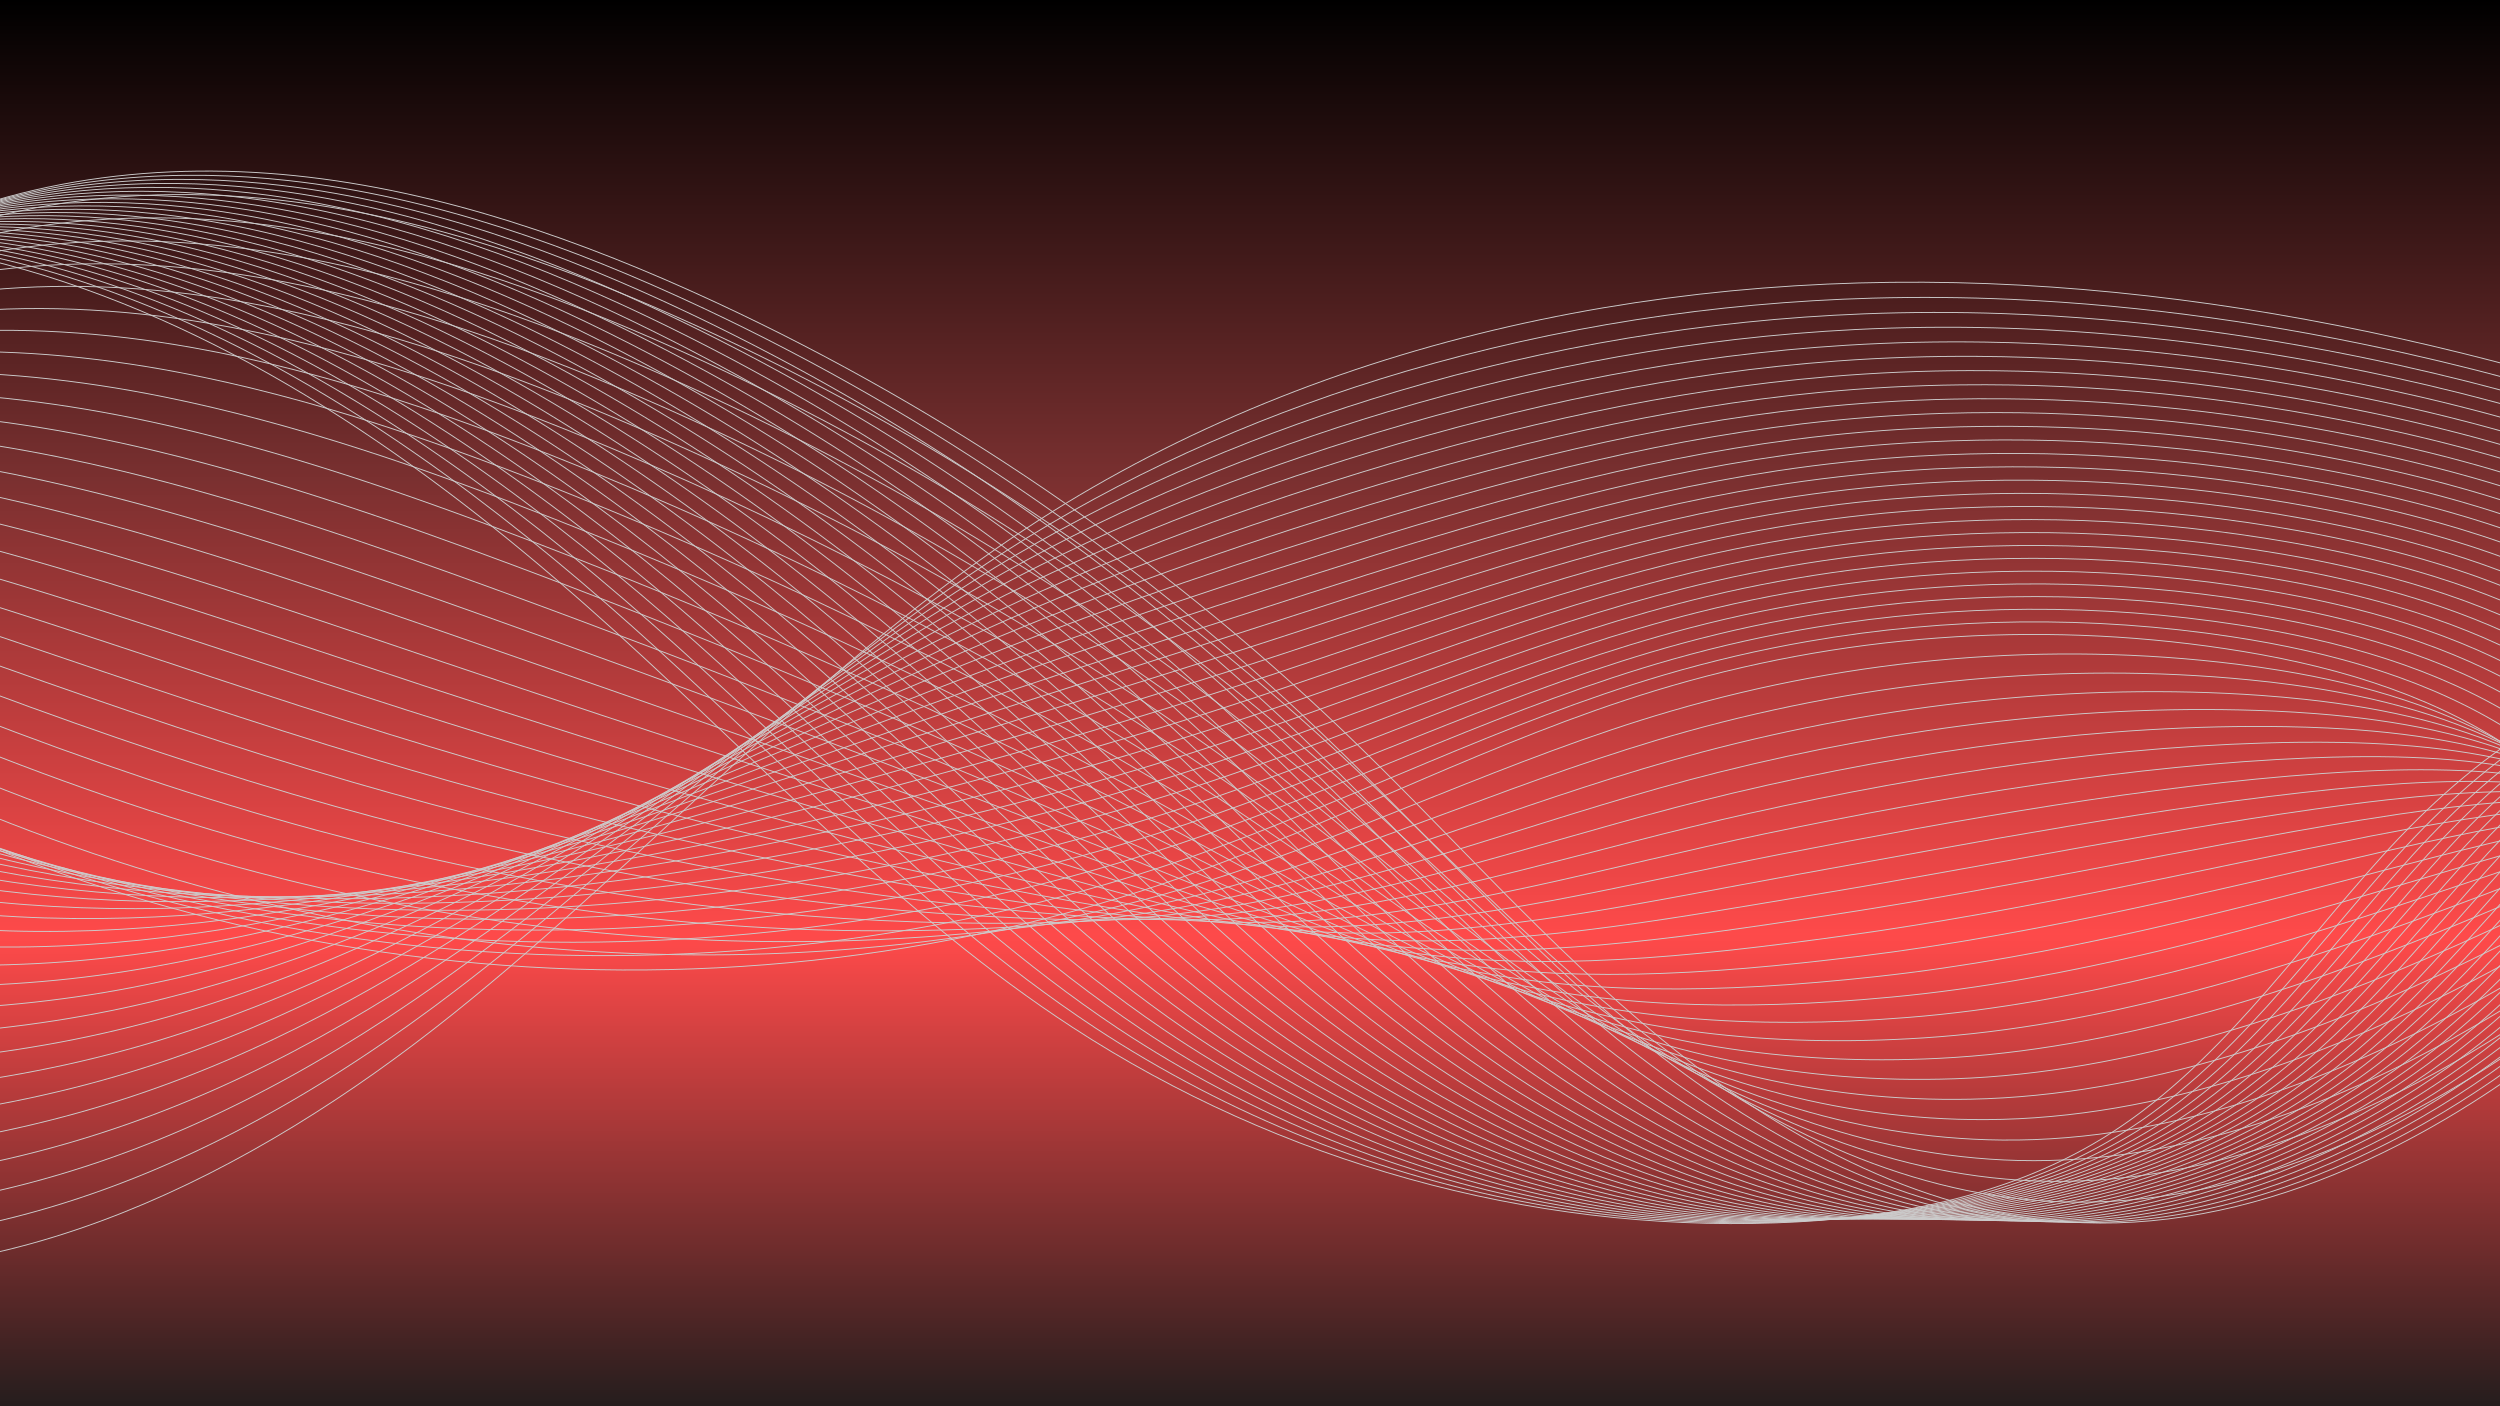 <svg xmlns="http://www.w3.org/2000/svg" xmlns:xlink="http://www.w3.org/1999/xlink" width="1920" zoomAndPan="magnify" viewBox="0 0 1440 810" height="1080" preserveAspectRatio="xMidYMid meet" version="1.0"><defs><linearGradient x1="960" gradientTransform="matrix(0.75, 0, 0, 0.75, 0, 0)" y1="0" x2="960" gradientUnits="userSpaceOnUse" y2="1080" id="1d29021145"><stop stop-opacity="1" stop-color="rgb(0%, 0%, 0%)" offset="0"/><stop stop-opacity="1" stop-color="rgb(0.546%, 0.215%, 0.215%)" offset="0.004"/><stop stop-opacity="1" stop-color="rgb(1.094%, 0.432%, 0.432%)" offset="0.008"/><stop stop-opacity="1" stop-color="rgb(1.642%, 0.647%, 0.647%)" offset="0.012"/><stop stop-opacity="1" stop-color="rgb(2.19%, 0.864%, 0.864%)" offset="0.016"/><stop stop-opacity="1" stop-color="rgb(2.736%, 1.08%, 1.08%)" offset="0.02"/><stop stop-opacity="1" stop-color="rgb(3.284%, 1.297%, 1.297%)" offset="0.023"/><stop stop-opacity="1" stop-color="rgb(3.831%, 1.512%, 1.512%)" offset="0.027"/><stop stop-opacity="1" stop-color="rgb(4.379%, 1.729%, 1.729%)" offset="0.031"/><stop stop-opacity="1" stop-color="rgb(4.926%, 1.944%, 1.944%)" offset="0.035"/><stop stop-opacity="1" stop-color="rgb(5.473%, 2.161%, 2.161%)" offset="0.039"/><stop stop-opacity="1" stop-color="rgb(6.021%, 2.377%, 2.377%)" offset="0.043"/><stop stop-opacity="1" stop-color="rgb(6.569%, 2.594%, 2.594%)" offset="0.047"/><stop stop-opacity="1" stop-color="rgb(7.115%, 2.809%, 2.809%)" offset="0.051"/><stop stop-opacity="1" stop-color="rgb(7.663%, 3.026%, 3.026%)" offset="0.055"/><stop stop-opacity="1" stop-color="rgb(8.211%, 3.241%, 3.241%)" offset="0.059"/><stop stop-opacity="1" stop-color="rgb(8.759%, 3.458%, 3.458%)" offset="0.062"/><stop stop-opacity="1" stop-color="rgb(9.306%, 3.674%, 3.674%)" offset="0.066"/><stop stop-opacity="1" stop-color="rgb(9.854%, 3.891%, 3.891%)" offset="0.07"/><stop stop-opacity="1" stop-color="rgb(10.4%, 4.106%, 4.106%)" offset="0.074"/><stop stop-opacity="1" stop-color="rgb(10.948%, 4.323%, 4.323%)" offset="0.078"/><stop stop-opacity="1" stop-color="rgb(11.496%, 4.539%, 4.539%)" offset="0.082"/><stop stop-opacity="1" stop-color="rgb(12.044%, 4.756%, 4.756%)" offset="0.086"/><stop stop-opacity="1" stop-color="rgb(12.59%, 4.971%, 4.971%)" offset="0.09"/><stop stop-opacity="1" stop-color="rgb(13.138%, 5.188%, 5.188%)" offset="0.094"/><stop stop-opacity="1" stop-color="rgb(13.686%, 5.403%, 5.403%)" offset="0.098"/><stop stop-opacity="1" stop-color="rgb(14.233%, 5.62%, 5.62%)" offset="0.102"/><stop stop-opacity="1" stop-color="rgb(14.78%, 5.836%, 5.836%)" offset="0.105"/><stop stop-opacity="1" stop-color="rgb(15.327%, 6.053%, 6.053%)" offset="0.109"/><stop stop-opacity="1" stop-color="rgb(15.875%, 6.268%, 6.268%)" offset="0.113"/><stop stop-opacity="1" stop-color="rgb(16.423%, 6.485%, 6.485%)" offset="0.117"/><stop stop-opacity="1" stop-color="rgb(16.971%, 6.7%, 6.7%)" offset="0.121"/><stop stop-opacity="1" stop-color="rgb(17.519%, 6.917%, 6.917%)" offset="0.125"/><stop stop-opacity="1" stop-color="rgb(18.065%, 7.133%, 7.133%)" offset="0.129"/><stop stop-opacity="1" stop-color="rgb(18.613%, 7.35%, 7.35%)" offset="0.133"/><stop stop-opacity="1" stop-color="rgb(19.16%, 7.565%, 7.565%)" offset="0.137"/><stop stop-opacity="1" stop-color="rgb(19.708%, 7.782%, 7.782%)" offset="0.141"/><stop stop-opacity="1" stop-color="rgb(20.255%, 7.997%, 7.997%)" offset="0.145"/><stop stop-opacity="1" stop-color="rgb(20.802%, 8.214%, 8.214%)" offset="0.148"/><stop stop-opacity="1" stop-color="rgb(21.35%, 8.43%, 8.43%)" offset="0.152"/><stop stop-opacity="1" stop-color="rgb(21.898%, 8.647%, 8.647%)" offset="0.156"/><stop stop-opacity="1" stop-color="rgb(22.444%, 8.862%, 8.862%)" offset="0.16"/><stop stop-opacity="1" stop-color="rgb(22.992%, 9.079%, 9.079%)" offset="0.164"/><stop stop-opacity="1" stop-color="rgb(23.54%, 9.296%, 9.296%)" offset="0.168"/><stop stop-opacity="1" stop-color="rgb(24.088%, 9.512%, 9.512%)" offset="0.172"/><stop stop-opacity="1" stop-color="rgb(24.635%, 9.727%, 9.727%)" offset="0.176"/><stop stop-opacity="1" stop-color="rgb(25.183%, 9.944%, 9.944%)" offset="0.18"/><stop stop-opacity="1" stop-color="rgb(25.729%, 10.159%, 10.159%)" offset="0.184"/><stop stop-opacity="1" stop-color="rgb(26.277%, 10.376%, 10.376%)" offset="0.188"/><stop stop-opacity="1" stop-color="rgb(26.825%, 10.593%, 10.593%)" offset="0.191"/><stop stop-opacity="1" stop-color="rgb(27.373%, 10.809%, 10.809%)" offset="0.195"/><stop stop-opacity="1" stop-color="rgb(27.919%, 11.024%, 11.024%)" offset="0.199"/><stop stop-opacity="1" stop-color="rgb(28.467%, 11.241%, 11.241%)" offset="0.203"/><stop stop-opacity="1" stop-color="rgb(29.015%, 11.456%, 11.456%)" offset="0.207"/><stop stop-opacity="1" stop-color="rgb(29.562%, 11.673%, 11.673%)" offset="0.211"/><stop stop-opacity="1" stop-color="rgb(30.109%, 11.89%, 11.89%)" offset="0.215"/><stop stop-opacity="1" stop-color="rgb(30.656%, 12.106%, 12.106%)" offset="0.219"/><stop stop-opacity="1" stop-color="rgb(31.204%, 12.321%, 12.321%)" offset="0.223"/><stop stop-opacity="1" stop-color="rgb(31.752%, 12.538%, 12.538%)" offset="0.227"/><stop stop-opacity="1" stop-color="rgb(32.3%, 12.755%, 12.755%)" offset="0.23"/><stop stop-opacity="1" stop-color="rgb(32.848%, 12.971%, 12.971%)" offset="0.234"/><stop stop-opacity="1" stop-color="rgb(33.394%, 13.187%, 13.187%)" offset="0.238"/><stop stop-opacity="1" stop-color="rgb(33.942%, 13.403%, 13.403%)" offset="0.242"/><stop stop-opacity="1" stop-color="rgb(34.489%, 13.618%, 13.618%)" offset="0.246"/><stop stop-opacity="1" stop-color="rgb(35.037%, 13.835%, 13.835%)" offset="0.25"/><stop stop-opacity="1" stop-color="rgb(35.583%, 14.052%, 14.052%)" offset="0.254"/><stop stop-opacity="1" stop-color="rgb(36.131%, 14.268%, 14.268%)" offset="0.258"/><stop stop-opacity="1" stop-color="rgb(36.679%, 14.484%, 14.484%)" offset="0.262"/><stop stop-opacity="1" stop-color="rgb(37.227%, 14.7%, 14.7%)" offset="0.266"/><stop stop-opacity="1" stop-color="rgb(37.773%, 14.915%, 14.915%)" offset="0.27"/><stop stop-opacity="1" stop-color="rgb(38.321%, 15.132%, 15.132%)" offset="0.273"/><stop stop-opacity="1" stop-color="rgb(38.869%, 15.349%, 15.349%)" offset="0.277"/><stop stop-opacity="1" stop-color="rgb(39.417%, 15.565%, 15.565%)" offset="0.281"/><stop stop-opacity="1" stop-color="rgb(39.964%, 15.781%, 15.781%)" offset="0.285"/><stop stop-opacity="1" stop-color="rgb(40.512%, 15.997%, 15.997%)" offset="0.289"/><stop stop-opacity="1" stop-color="rgb(41.058%, 16.212%, 16.212%)" offset="0.293"/><stop stop-opacity="1" stop-color="rgb(41.606%, 16.429%, 16.429%)" offset="0.297"/><stop stop-opacity="1" stop-color="rgb(42.154%, 16.646%, 16.646%)" offset="0.301"/><stop stop-opacity="1" stop-color="rgb(42.702%, 16.862%, 16.862%)" offset="0.305"/><stop stop-opacity="1" stop-color="rgb(43.248%, 17.078%, 17.078%)" offset="0.309"/><stop stop-opacity="1" stop-color="rgb(43.796%, 17.294%, 17.294%)" offset="0.312"/><stop stop-opacity="1" stop-color="rgb(44.344%, 17.511%, 17.511%)" offset="0.316"/><stop stop-opacity="1" stop-color="rgb(44.891%, 17.728%, 17.728%)" offset="0.32"/><stop stop-opacity="1" stop-color="rgb(45.438%, 17.943%, 17.943%)" offset="0.324"/><stop stop-opacity="1" stop-color="rgb(45.985%, 18.159%, 18.159%)" offset="0.328"/><stop stop-opacity="1" stop-color="rgb(46.562%, 18.341%, 18.341%)" offset="0.332"/><stop stop-opacity="1" stop-color="rgb(47.139%, 18.523%, 18.523%)" offset="0.336"/><stop stop-opacity="1" stop-color="rgb(47.762%, 18.646%, 18.646%)" offset="0.34"/><stop stop-opacity="1" stop-color="rgb(48.386%, 18.77%, 18.77%)" offset="0.344"/><stop stop-opacity="1" stop-color="rgb(49.01%, 18.893%, 18.893%)" offset="0.348"/><stop stop-opacity="1" stop-color="rgb(49.634%, 19.017%, 19.017%)" offset="0.352"/><stop stop-opacity="1" stop-color="rgb(50.256%, 19.141%, 19.141%)" offset="0.355"/><stop stop-opacity="1" stop-color="rgb(50.88%, 19.266%, 19.266%)" offset="0.359"/><stop stop-opacity="1" stop-color="rgb(51.505%, 19.389%, 19.389%)" offset="0.363"/><stop stop-opacity="1" stop-color="rgb(52.129%, 19.513%, 19.513%)" offset="0.367"/><stop stop-opacity="1" stop-color="rgb(52.751%, 19.637%, 19.637%)" offset="0.371"/><stop stop-opacity="1" stop-color="rgb(53.375%, 19.762%, 19.762%)" offset="0.375"/><stop stop-opacity="1" stop-color="rgb(53.999%, 19.885%, 19.885%)" offset="0.379"/><stop stop-opacity="1" stop-color="rgb(54.623%, 20.009%, 20.009%)" offset="0.383"/><stop stop-opacity="1" stop-color="rgb(55.246%, 20.132%, 20.132%)" offset="0.387"/><stop stop-opacity="1" stop-color="rgb(55.87%, 20.256%, 20.256%)" offset="0.391"/><stop stop-opacity="1" stop-color="rgb(56.494%, 20.38%, 20.38%)" offset="0.395"/><stop stop-opacity="1" stop-color="rgb(57.118%, 20.505%, 20.505%)" offset="0.398"/><stop stop-opacity="1" stop-color="rgb(57.741%, 20.628%, 20.628%)" offset="0.402"/><stop stop-opacity="1" stop-color="rgb(58.365%, 20.752%, 20.752%)" offset="0.406"/><stop stop-opacity="1" stop-color="rgb(58.989%, 20.876%, 20.876%)" offset="0.41"/><stop stop-opacity="1" stop-color="rgb(59.613%, 20.999%, 20.999%)" offset="0.414"/><stop stop-opacity="1" stop-color="rgb(60.236%, 21.123%, 21.123%)" offset="0.418"/><stop stop-opacity="1" stop-color="rgb(60.86%, 21.248%, 21.248%)" offset="0.422"/><stop stop-opacity="1" stop-color="rgb(61.484%, 21.371%, 21.371%)" offset="0.426"/><stop stop-opacity="1" stop-color="rgb(62.108%, 21.495%, 21.495%)" offset="0.43"/><stop stop-opacity="1" stop-color="rgb(62.73%, 21.619%, 21.619%)" offset="0.434"/><stop stop-opacity="1" stop-color="rgb(63.354%, 21.742%, 21.742%)" offset="0.438"/><stop stop-opacity="1" stop-color="rgb(63.979%, 21.866%, 21.866%)" offset="0.441"/><stop stop-opacity="1" stop-color="rgb(64.603%, 21.991%, 21.991%)" offset="0.445"/><stop stop-opacity="1" stop-color="rgb(65.225%, 22.115%, 22.115%)" offset="0.449"/><stop stop-opacity="1" stop-color="rgb(65.849%, 22.238%, 22.238%)" offset="0.453"/><stop stop-opacity="1" stop-color="rgb(66.473%, 22.362%, 22.362%)" offset="0.457"/><stop stop-opacity="1" stop-color="rgb(67.097%, 22.485%, 22.485%)" offset="0.461"/><stop stop-opacity="1" stop-color="rgb(67.72%, 22.609%, 22.609%)" offset="0.465"/><stop stop-opacity="1" stop-color="rgb(68.344%, 22.734%, 22.734%)" offset="0.469"/><stop stop-opacity="1" stop-color="rgb(68.968%, 22.858%, 22.858%)" offset="0.473"/><stop stop-opacity="1" stop-color="rgb(69.592%, 22.981%, 22.981%)" offset="0.477"/><stop stop-opacity="1" stop-color="rgb(70.215%, 23.105%, 23.105%)" offset="0.48"/><stop stop-opacity="1" stop-color="rgb(70.839%, 23.228%, 23.228%)" offset="0.484"/><stop stop-opacity="1" stop-color="rgb(71.463%, 23.352%, 23.352%)" offset="0.488"/><stop stop-opacity="1" stop-color="rgb(72.087%, 23.477%, 23.477%)" offset="0.492"/><stop stop-opacity="1" stop-color="rgb(72.71%, 23.601%, 23.601%)" offset="0.496"/><stop stop-opacity="1" stop-color="rgb(73.334%, 23.724%, 23.724%)" offset="0.5"/><stop stop-opacity="1" stop-color="rgb(73.958%, 23.848%, 23.848%)" offset="0.504"/><stop stop-opacity="1" stop-color="rgb(74.582%, 23.972%, 23.972%)" offset="0.508"/><stop stop-opacity="1" stop-color="rgb(75.204%, 24.095%, 24.095%)" offset="0.512"/><stop stop-opacity="1" stop-color="rgb(75.829%, 24.22%, 24.22%)" offset="0.516"/><stop stop-opacity="1" stop-color="rgb(76.453%, 24.344%, 24.344%)" offset="0.52"/><stop stop-opacity="1" stop-color="rgb(77.077%, 24.467%, 24.467%)" offset="0.523"/><stop stop-opacity="1" stop-color="rgb(77.699%, 24.591%, 24.591%)" offset="0.527"/><stop stop-opacity="1" stop-color="rgb(78.323%, 24.715%, 24.715%)" offset="0.531"/><stop stop-opacity="1" stop-color="rgb(78.947%, 24.838%, 24.838%)" offset="0.535"/><stop stop-opacity="1" stop-color="rgb(79.572%, 24.963%, 24.963%)" offset="0.539"/><stop stop-opacity="1" stop-color="rgb(80.194%, 25.087%, 25.087%)" offset="0.543"/><stop stop-opacity="1" stop-color="rgb(80.818%, 25.211%, 25.211%)" offset="0.547"/><stop stop-opacity="1" stop-color="rgb(81.442%, 25.334%, 25.334%)" offset="0.551"/><stop stop-opacity="1" stop-color="rgb(82.066%, 25.458%, 25.458%)" offset="0.555"/><stop stop-opacity="1" stop-color="rgb(82.689%, 25.581%, 25.581%)" offset="0.559"/><stop stop-opacity="1" stop-color="rgb(83.313%, 25.706%, 25.706%)" offset="0.562"/><stop stop-opacity="1" stop-color="rgb(83.937%, 25.83%, 25.83%)" offset="0.566"/><stop stop-opacity="1" stop-color="rgb(84.561%, 25.954%, 25.954%)" offset="0.57"/><stop stop-opacity="1" stop-color="rgb(85.184%, 26.077%, 26.077%)" offset="0.574"/><stop stop-opacity="1" stop-color="rgb(85.808%, 26.201%, 26.201%)" offset="0.578"/><stop stop-opacity="1" stop-color="rgb(86.432%, 26.324%, 26.324%)" offset="0.582"/><stop stop-opacity="1" stop-color="rgb(87.056%, 26.45%, 26.45%)" offset="0.586"/><stop stop-opacity="1" stop-color="rgb(87.679%, 26.573%, 26.573%)" offset="0.59"/><stop stop-opacity="1" stop-color="rgb(88.303%, 26.697%, 26.697%)" offset="0.594"/><stop stop-opacity="1" stop-color="rgb(88.927%, 26.82%, 26.82%)" offset="0.598"/><stop stop-opacity="1" stop-color="rgb(89.551%, 26.944%, 26.944%)" offset="0.602"/><stop stop-opacity="1" stop-color="rgb(90.175%, 27.068%, 27.068%)" offset="0.605"/><stop stop-opacity="1" stop-color="rgb(90.799%, 27.193%, 27.193%)" offset="0.609"/><stop stop-opacity="1" stop-color="rgb(91.422%, 27.316%, 27.316%)" offset="0.613"/><stop stop-opacity="1" stop-color="rgb(92.046%, 27.44%, 27.44%)" offset="0.617"/><stop stop-opacity="1" stop-color="rgb(92.67%, 27.563%, 27.563%)" offset="0.621"/><stop stop-opacity="1" stop-color="rgb(93.294%, 27.687%, 27.687%)" offset="0.625"/><stop stop-opacity="1" stop-color="rgb(93.916%, 27.811%, 27.811%)" offset="0.629"/><stop stop-opacity="1" stop-color="rgb(94.54%, 27.936%, 27.936%)" offset="0.633"/><stop stop-opacity="1" stop-color="rgb(95.164%, 28.059%, 28.059%)" offset="0.637"/><stop stop-opacity="1" stop-color="rgb(95.789%, 28.183%, 28.183%)" offset="0.641"/><stop stop-opacity="1" stop-color="rgb(96.411%, 28.307%, 28.307%)" offset="0.645"/><stop stop-opacity="1" stop-color="rgb(97.035%, 28.43%, 28.43%)" offset="0.648"/><stop stop-opacity="1" stop-color="rgb(97.659%, 28.554%, 28.554%)" offset="0.652"/><stop stop-opacity="1" stop-color="rgb(98.283%, 28.679%, 28.679%)" offset="0.656"/><stop stop-opacity="1" stop-color="rgb(98.906%, 28.802%, 28.802%)" offset="0.66"/><stop stop-opacity="1" stop-color="rgb(99.53%, 28.926%, 28.926%)" offset="0.664"/><stop stop-opacity="1" stop-color="rgb(99.138%, 28.844%, 28.844%)" offset="0.668"/><stop stop-opacity="1" stop-color="rgb(98.747%, 28.761%, 28.761%)" offset="0.672"/><stop stop-opacity="1" stop-color="rgb(97.745%, 28.554%, 28.554%)" offset="0.676"/><stop stop-opacity="1" stop-color="rgb(96.742%, 28.346%, 28.346%)" offset="0.68"/><stop stop-opacity="1" stop-color="rgb(95.738%, 28.139%, 28.139%)" offset="0.684"/><stop stop-opacity="1" stop-color="rgb(94.736%, 27.933%, 27.933%)" offset="0.688"/><stop stop-opacity="1" stop-color="rgb(93.733%, 27.725%, 27.725%)" offset="0.691"/><stop stop-opacity="1" stop-color="rgb(92.731%, 27.519%, 27.519%)" offset="0.695"/><stop stop-opacity="1" stop-color="rgb(91.728%, 27.312%, 27.312%)" offset="0.699"/><stop stop-opacity="1" stop-color="rgb(90.726%, 27.104%, 27.104%)" offset="0.703"/><stop stop-opacity="1" stop-color="rgb(89.722%, 26.897%, 26.897%)" offset="0.707"/><stop stop-opacity="1" stop-color="rgb(88.719%, 26.691%, 26.691%)" offset="0.711"/><stop stop-opacity="1" stop-color="rgb(87.717%, 26.483%, 26.483%)" offset="0.715"/><stop stop-opacity="1" stop-color="rgb(86.714%, 26.276%, 26.276%)" offset="0.719"/><stop stop-opacity="1" stop-color="rgb(85.71%, 26.068%, 26.068%)" offset="0.723"/><stop stop-opacity="1" stop-color="rgb(84.708%, 25.862%, 25.862%)" offset="0.727"/><stop stop-opacity="1" stop-color="rgb(83.705%, 25.655%, 25.655%)" offset="0.73"/><stop stop-opacity="1" stop-color="rgb(82.703%, 25.449%, 25.449%)" offset="0.734"/><stop stop-opacity="1" stop-color="rgb(81.699%, 25.241%, 25.241%)" offset="0.738"/><stop stop-opacity="1" stop-color="rgb(80.696%, 25.034%, 25.034%)" offset="0.742"/><stop stop-opacity="1" stop-color="rgb(79.694%, 24.826%, 24.826%)" offset="0.746"/><stop stop-opacity="1" stop-color="rgb(78.691%, 24.62%, 24.62%)" offset="0.75"/><stop stop-opacity="1" stop-color="rgb(77.687%, 24.413%, 24.413%)" offset="0.754"/><stop stop-opacity="1" stop-color="rgb(76.685%, 24.207%, 24.207%)" offset="0.758"/><stop stop-opacity="1" stop-color="rgb(75.682%, 23.999%, 23.999%)" offset="0.762"/><stop stop-opacity="1" stop-color="rgb(74.68%, 23.792%, 23.792%)" offset="0.766"/><stop stop-opacity="1" stop-color="rgb(73.677%, 23.584%, 23.584%)" offset="0.77"/><stop stop-opacity="1" stop-color="rgb(72.675%, 23.378%, 23.378%)" offset="0.773"/><stop stop-opacity="1" stop-color="rgb(71.671%, 23.17%, 23.17%)" offset="0.777"/><stop stop-opacity="1" stop-color="rgb(70.668%, 22.963%, 22.963%)" offset="0.781"/><stop stop-opacity="1" stop-color="rgb(69.666%, 22.755%, 22.755%)" offset="0.785"/><stop stop-opacity="1" stop-color="rgb(68.663%, 22.549%, 22.549%)" offset="0.789"/><stop stop-opacity="1" stop-color="rgb(67.659%, 22.342%, 22.342%)" offset="0.793"/><stop stop-opacity="1" stop-color="rgb(66.656%, 22.136%, 22.136%)" offset="0.797"/><stop stop-opacity="1" stop-color="rgb(65.654%, 21.928%, 21.928%)" offset="0.801"/><stop stop-opacity="1" stop-color="rgb(64.651%, 21.721%, 21.721%)" offset="0.805"/><stop stop-opacity="1" stop-color="rgb(63.647%, 21.513%, 21.513%)" offset="0.809"/><stop stop-opacity="1" stop-color="rgb(62.645%, 21.307%, 21.307%)" offset="0.812"/><stop stop-opacity="1" stop-color="rgb(61.642%, 21.1%, 21.1%)" offset="0.816"/><stop stop-opacity="1" stop-color="rgb(60.64%, 20.894%, 20.894%)" offset="0.82"/><stop stop-opacity="1" stop-color="rgb(59.636%, 20.686%, 20.686%)" offset="0.824"/><stop stop-opacity="1" stop-color="rgb(58.633%, 20.479%, 20.479%)" offset="0.828"/><stop stop-opacity="1" stop-color="rgb(57.631%, 20.271%, 20.271%)" offset="0.832"/><stop stop-opacity="1" stop-color="rgb(56.628%, 20.065%, 20.065%)" offset="0.836"/><stop stop-opacity="1" stop-color="rgb(55.626%, 19.858%, 19.858%)" offset="0.84"/><stop stop-opacity="1" stop-color="rgb(54.623%, 19.65%, 19.65%)" offset="0.844"/><stop stop-opacity="1" stop-color="rgb(53.619%, 19.443%, 19.443%)" offset="0.848"/><stop stop-opacity="1" stop-color="rgb(52.617%, 19.237%, 19.237%)" offset="0.852"/><stop stop-opacity="1" stop-color="rgb(51.614%, 19.029%, 19.029%)" offset="0.855"/><stop stop-opacity="1" stop-color="rgb(50.612%, 18.823%, 18.823%)" offset="0.859"/><stop stop-opacity="1" stop-color="rgb(49.608%, 18.616%, 18.616%)" offset="0.863"/><stop stop-opacity="1" stop-color="rgb(48.605%, 18.408%, 18.408%)" offset="0.867"/><stop stop-opacity="1" stop-color="rgb(47.603%, 18.201%, 18.201%)" offset="0.871"/><stop stop-opacity="1" stop-color="rgb(46.6%, 17.995%, 17.995%)" offset="0.875"/><stop stop-opacity="1" stop-color="rgb(45.596%, 17.787%, 17.787%)" offset="0.879"/><stop stop-opacity="1" stop-color="rgb(44.594%, 17.581%, 17.581%)" offset="0.883"/><stop stop-opacity="1" stop-color="rgb(43.591%, 17.374%, 17.374%)" offset="0.887"/><stop stop-opacity="1" stop-color="rgb(42.589%, 17.166%, 17.166%)" offset="0.891"/><stop stop-opacity="1" stop-color="rgb(41.586%, 16.959%, 16.959%)" offset="0.895"/><stop stop-opacity="1" stop-color="rgb(40.584%, 16.753%, 16.753%)" offset="0.898"/><stop stop-opacity="1" stop-color="rgb(39.58%, 16.545%, 16.545%)" offset="0.902"/><stop stop-opacity="1" stop-color="rgb(38.577%, 16.338%, 16.338%)" offset="0.906"/><stop stop-opacity="1" stop-color="rgb(37.575%, 16.13%, 16.13%)" offset="0.91"/><stop stop-opacity="1" stop-color="rgb(36.572%, 15.924%, 15.924%)" offset="0.914"/><stop stop-opacity="1" stop-color="rgb(35.568%, 15.717%, 15.717%)" offset="0.918"/><stop stop-opacity="1" stop-color="rgb(34.566%, 15.511%, 15.511%)" offset="0.922"/><stop stop-opacity="1" stop-color="rgb(33.563%, 15.303%, 15.303%)" offset="0.926"/><stop stop-opacity="1" stop-color="rgb(32.561%, 15.096%, 15.096%)" offset="0.93"/><stop stop-opacity="1" stop-color="rgb(31.557%, 14.888%, 14.888%)" offset="0.934"/><stop stop-opacity="1" stop-color="rgb(30.554%, 14.682%, 14.682%)" offset="0.938"/><stop stop-opacity="1" stop-color="rgb(29.552%, 14.474%, 14.474%)" offset="0.941"/><stop stop-opacity="1" stop-color="rgb(28.549%, 14.268%, 14.268%)" offset="0.945"/><stop stop-opacity="1" stop-color="rgb(27.545%, 14.061%, 14.061%)" offset="0.949"/><stop stop-opacity="1" stop-color="rgb(26.543%, 13.853%, 13.853%)" offset="0.953"/><stop stop-opacity="1" stop-color="rgb(25.54%, 13.646%, 13.646%)" offset="0.957"/><stop stop-opacity="1" stop-color="rgb(24.538%, 13.44%, 13.44%)" offset="0.961"/><stop stop-opacity="1" stop-color="rgb(23.535%, 13.232%, 13.232%)" offset="0.965"/><stop stop-opacity="1" stop-color="rgb(22.533%, 13.025%, 13.025%)" offset="0.969"/><stop stop-opacity="1" stop-color="rgb(21.529%, 12.817%, 12.817%)" offset="0.973"/><stop stop-opacity="1" stop-color="rgb(20.526%, 12.611%, 12.611%)" offset="0.977"/><stop stop-opacity="1" stop-color="rgb(19.524%, 12.404%, 12.404%)" offset="0.98"/><stop stop-opacity="1" stop-color="rgb(18.521%, 12.198%, 12.198%)" offset="0.984"/><stop stop-opacity="1" stop-color="rgb(17.517%, 11.99%, 11.99%)" offset="0.988"/><stop stop-opacity="1" stop-color="rgb(16.515%, 11.783%, 11.783%)" offset="0.992"/><stop stop-opacity="1" stop-color="rgb(15.512%, 11.575%, 11.575%)" offset="0.996"/><stop stop-opacity="1" stop-color="rgb(14.51%, 11.369%, 11.369%)" offset="1"/></linearGradient><clipPath id="d8714762d6"><path d="M 0 91.602 L 1440 91.602 L 1440 712 L 0 712 Z M 0 91.602 " clip-rule="nonzero"/></clipPath></defs><rect x="-144" width="1728" fill="#ffffff" y="-81" height="972" fill-opacity="1"/><rect x="-144" fill="url(#1d29021145)" width="1728" y="-81" height="972"/><path stroke-linecap="butt" transform="matrix(0.538, 0, 0, 0.538, -97.647, -226.165)" fill="none" stroke-linejoin="miter" d="M 3096.368 1142.618 C 2954.112 1135.09 2827.531 1231.493 2731.901 1337.081 C 2636.257 1442.669 2553.862 1564.962 2432.308 1639.261 C 2328.528 1702.689 2204.518 1725.331 2082.957 1729.618 C 1818.361 1738.941 1551.419 1664.729 1329.601 1520.179 C 1149.434 1402.776 1001.802 1242.989 842.496 1098.533 C 668.097 940.38 473.969 797.211 250.748 722.389 C 27.528 647.567 -229.223 648.127 -433.157 765.748 " stroke="#cccccc" stroke-width="1" stroke-opacity="1" stroke-miterlimit="10"/><path stroke-linecap="butt" transform="matrix(0.538, 0, 0, 0.538, -97.647, -226.165)" fill="none" stroke-linejoin="miter" d="M -433.252 775.782 C -307.462 704.761 -165.38 670.9 -21.3 672.389 C 72.6 673.341 167.249 689.407 256.857 717.819 C 277.567 724.387 298.051 731.567 318.303 739.298 C 426.797 780.753 528.593 838.208 624.63 904.768 C 707.141 961.94 785.453 1025.848 860.17 1092.647 C 934.32 1158.939 1005.898 1228.638 1078.894 1296.448 C 1165.894 1377.279 1254.913 1455.407 1353.891 1520.71 C 1497.572 1615.129 1660.559 1680.112 1829.809 1710.188 C 1920.463 1726.297 2012.729 1732.379 2104.567 1728.15 C 2225.511 1722.599 2348.569 1698.489 2451.717 1634.792 C 2571.579 1560.958 2653.552 1440.692 2748.223 1336.449 C 2842.879 1232.22 2967.252 1136.783 3106.901 1141.492 " stroke="#cccccc" stroke-width="1" stroke-opacity="1" stroke-miterlimit="10"/><path stroke-linecap="butt" transform="matrix(0.538, 0, 0, 0.538, -97.647, -226.165)" fill="none" stroke-linejoin="miter" d="M -433.332 785.803 C -305.247 714.977 -163.942 675.557 -18.838 673.167 C 75.768 671.568 171.797 685.926 262.973 713.248 C 284.032 719.57 304.872 726.524 325.472 734.073 C 435.898 774.511 539.649 831.792 637.559 898.352 C 721.697 955.531 801.622 1019.577 877.85 1086.769 C 953.489 1153.452 1026.412 1223.762 1100.38 1292.582 C 1188.542 1374.597 1278.208 1454.491 1378.189 1521.233 C 1521.078 1615.943 1683.441 1681.58 1852.32 1710.907 C 1942.799 1726.617 2034.768 1731.878 2126.199 1726.668 C 2246.518 1719.852 2368.618 1694.26 2471.162 1630.309 C 2589.339 1556.94 2670.87 1438.701 2764.56 1335.809 C 2858.242 1232.932 2980.407 1138.462 3117.448 1140.351 " stroke="#cccccc" stroke-width="1" stroke-opacity="1" stroke-miterlimit="10"/><path stroke-linecap="butt" transform="matrix(0.538, 0, 0, 0.538, -97.647, -226.165)" fill="none" stroke-linejoin="miter" d="M -433.419 795.83 C -303.053 725.208 -162.511 680.222 -16.39 673.973 C 78.942 669.817 176.337 682.468 269.068 708.692 C 290.482 714.752 311.678 721.488 332.642 728.842 C 445 768.269 550.712 825.383 650.496 891.921 C 736.269 949.1 817.806 1013.299 895.538 1080.89 C 972.673 1147.952 1046.932 1218.879 1121.889 1288.709 C 1211.199 1371.923 1301.373 1453.801 1402.501 1521.749 C 1544.38 1617.069 1706.329 1683.041 1874.831 1711.641 C 1965.129 1726.959 2056.821 1731.377 2147.831 1725.2 C 2267.533 1717.12 2388.681 1690.053 2490.601 1625.832 C 2607.092 1552.929 2688.179 1436.71 2780.903 1335.17 C 2873.598 1233.637 2993.569 1140.14 3128.003 1139.21 " stroke="#cccccc" stroke-width="1" stroke-opacity="1" stroke-miterlimit="10"/><path stroke-linecap="butt" transform="matrix(0.538, 0, 0, 0.538, -97.647, -226.165)" fill="none" stroke-linejoin="miter" d="M -433.499 805.858 C -300.838 735.439 -161.073 684.887 -13.927 674.758 C 82.109 668.058 180.891 679.002 275.191 704.121 C 296.947 709.927 318.499 716.438 339.818 723.61 C 454.102 762.027 561.782 818.967 663.441 885.497 C 750.848 942.691 833.99 1007.028 913.233 1075.012 C 991.843 1142.458 1067.453 1214.01 1143.39 1284.843 C 1233.862 1369.242 1324.632 1452.929 1426.806 1522.272 C 1567.843 1617.963 1729.233 1684.508 1897.342 1712.361 C 1987.472 1727.278 2078.867 1730.883 2169.448 1723.711 C 2288.533 1714.359 2408.729 1685.816 2510.017 1621.342 C 2624.824 1548.903 2705.482 1434.712 2797.218 1334.523 C 2888.94 1234.349 3006.71 1141.812 3138.528 1138.07 " stroke="#cccccc" stroke-width="1" stroke-opacity="1" stroke-miterlimit="10"/><path stroke-linecap="butt" transform="matrix(0.538, 0, 0, 0.538, -97.647, -226.165)" fill="none" stroke-linejoin="miter" d="M -433.593 815.878 C -298.63 745.663 -159.642 689.552 -11.472 675.543 C 85.283 666.293 185.438 675.521 281.3 699.544 C 303.412 705.102 325.32 711.388 347.002 718.371 C 463.211 755.778 572.852 812.543 676.378 879.067 C 765.419 936.268 850.182 1000.75 930.913 1069.133 C 1011.012 1136.972 1087.959 1209.127 1164.877 1280.977 C 1256.496 1366.568 1347.891 1452.072 1451.112 1522.802 C 1591.298 1618.849 1752.107 1685.991 1919.852 1713.102 C 2009.809 1727.62 2100.92 1730.403 2191.08 1722.25 C 2309.54 1711.627 2428.632 1681.369 2529.463 1616.88 C 2642.402 1544.638 2722.792 1432.743 2813.562 1333.898 C 2904.303 1235.083 3019.872 1143.512 3149.083 1136.951 " stroke="#cccccc" stroke-width="1" stroke-opacity="1" stroke-miterlimit="10"/><path stroke-linecap="butt" transform="matrix(0.538, 0, 0, 0.538, -97.647, -226.165)" fill="none" stroke-linejoin="miter" d="M -433.68 825.913 C -296.429 755.887 -158.211 694.217 -9.017 676.342 C 88.45 664.541 189.978 672.062 287.402 694.98 C 309.862 700.277 332.133 706.359 354.157 713.154 C 472.298 749.551 583.894 806.141 689.3 872.658 C 779.969 929.859 866.337 994.493 948.579 1063.269 C 1030.167 1131.501 1108.458 1204.274 1186.363 1277.133 C 1279.138 1363.909 1371.143 1451.221 1475.402 1523.333 C 1614.753 1619.721 1774.981 1687.473 1942.342 1713.828 C 2032.131 1727.961 2122.937 1729.902 2212.683 1720.782 C 2330.533 1708.887 2448.637 1677.119 2548.857 1612.397 C 2660.083 1540.583 2740.073 1430.752 2829.862 1333.259 C 2919.623 1235.802 3032.991 1145.191 3159.594 1135.81 " stroke="#cccccc" stroke-width="1" stroke-opacity="1" stroke-miterlimit="10"/><path stroke-linecap="butt" transform="matrix(0.538, 0, 0, 0.538, -97.647, -226.165)" fill="none" stroke-linejoin="miter" d="M -433.76 835.934 C -294.22 766.111 -156.78 698.868 -6.562 677.12 C 91.617 662.761 194.54 668.582 293.518 690.402 C 316.327 695.453 338.947 701.302 361.341 707.9 C 481.407 743.287 594.956 799.711 702.237 866.22 C 794.547 923.428 882.521 988.2 966.266 1057.369 C 1049.337 1125.993 1128.978 1199.383 1207.857 1273.239 C 1301.787 1361.213 1394.409 1450.313 1499.707 1523.827 C 1638.23 1620.55 1797.877 1688.919 1964.86 1714.54 C 2054.468 1728.267 2144.998 1729.393 2234.322 1719.293 C 2351.547 1706.133 2468.678 1672.86 2568.31 1607.906 C 2677.821 1536.521 2757.397 1428.746 2846.213 1332.612 C 2934.993 1236.5 3046.16 1146.862 3170.163 1134.662 " stroke="#cccccc" stroke-width="1" stroke-opacity="1" stroke-miterlimit="10"/><path stroke-linecap="butt" transform="matrix(0.538, 0, 0, 0.538, -97.647, -226.165)" fill="none" stroke-linejoin="miter" d="M -433.847 845.961 C -292.019 776.342 -155.349 703.54 -4.107 677.912 C 94.777 661.003 199.08 665.101 299.62 685.832 C 322.777 690.62 345.76 696.259 368.511 702.668 C 490.501 737.053 606.019 793.287 715.167 859.804 C 809.111 917.012 898.697 981.93 983.947 1051.498 C 1068.513 1120.507 1149.492 1194.507 1229.351 1269.388 C 1324.443 1358.553 1417.683 1449.441 1523.998 1524.372 C 1661.7 1621.407 1820.751 1690.409 1987.349 1715.282 C 2076.79 1728.623 2167.029 1728.913 2255.932 1717.818 C 2372.54 1703.401 2488.698 1668.61 2587.719 1603.437 C 2695.523 1532.489 2774.678 1426.777 2862.521 1331.973 C 2950.32 1237.212 3059.293 1148.54 3180.681 1133.521 " stroke="#cccccc" stroke-width="1" stroke-opacity="1" stroke-miterlimit="10"/><path stroke-linecap="butt" transform="matrix(0.538, 0, 0, 0.538, -97.647, -226.165)" fill="none" stroke-linejoin="miter" d="M -433.927 855.981 C -289.811 786.558 -153.91 708.198 -1.651 678.704 C 97.959 659.237 203.627 661.628 305.729 681.269 C 329.242 685.81 352.581 691.224 375.68 697.451 C 499.603 730.818 617.082 786.893 728.097 853.387 C 823.668 910.61 914.867 975.673 1001.627 1045.627 C 1087.683 1115.028 1169.998 1189.639 1250.852 1265.529 C 1347.099 1355.879 1440.971 1448.562 1548.31 1524.902 C 1685.199 1622.257 1843.647 1691.891 2009.86 1716.023 C 2099.133 1728.957 2189.083 1728.419 2277.55 1716.357 C 2393.54 1700.669 2508.731 1664.388 2607.15 1598.969 C 2713.247 1528.463 2791.988 1424.801 2878.85 1331.341 C 2965.669 1237.939 3072.441 1150.233 3191.221 1132.387 " stroke="#cccccc" stroke-width="1" stroke-opacity="1" stroke-miterlimit="10"/><path stroke-linecap="butt" transform="matrix(0.538, 0, 0, 0.538, -97.647, -226.165)" fill="none" stroke-linejoin="miter" d="M -434.022 866.009 C -287.603 796.79 -152.479 712.87 0.811 679.488 C 101.133 657.479 208.182 658.162 311.838 676.698 C 335.7 680.993 359.402 686.181 382.857 692.219 C 508.712 724.584 628.153 780.476 741.041 846.971 C 838.247 904.187 931.058 969.402 1019.308 1039.763 C 1106.838 1109.549 1190.511 1184.771 1272.339 1261.671 C 1369.741 1353.212 1464.252 1447.661 1572.608 1525.433 C 1708.69 1623.093 1866.528 1693.373 2032.371 1716.749 C 2121.463 1729.291 2211.121 1727.932 2299.182 1714.889 C 2414.547 1697.929 2528.773 1660.152 2626.589 1594.5 C 2730.978 1524.437 2809.298 1422.817 2895.187 1330.709 C 2981.032 1238.658 3085.603 1151.919 3201.768 1131.261 " stroke="#cccccc" stroke-width="1" stroke-opacity="1" stroke-miterlimit="10"/><path stroke-linecap="butt" transform="matrix(0.538, 0, 0, 0.538, -97.647, -226.165)" fill="none" stroke-linejoin="miter" d="M -434.102 876.029 C -285.387 807.013 -151.041 717.528 3.274 680.273 C 104.3 655.713 212.729 654.681 317.961 672.12 C 342.172 676.153 366.223 681.123 390.041 686.973 C 517.814 718.32 639.223 774.053 753.978 840.533 C 852.818 897.763 947.242 963.11 1037.003 1033.862 C 1126.022 1104.041 1211.032 1179.88 1293.84 1257.79 C 1392.397 1350.517 1487.54 1446.738 1596.92 1525.942 C 1732.204 1623.892 1889.417 1694.819 2054.882 1717.469 C 2143.799 1729.618 2233.167 1727.431 2320.807 1713.407 C 2435.562 1695.183 2548.807 1655.908 2646.02 1590.016 C 2748.71 1520.412 2826.608 1420.833 2911.523 1330.069 C 2996.38 1239.377 3098.758 1153.598 3212.308 1130.12 " stroke="#cccccc" stroke-width="1" stroke-opacity="1" stroke-miterlimit="10"/><path stroke-linecap="butt" transform="matrix(0.538, 0, 0, 0.538, -97.647, -226.165)" fill="none" stroke-linejoin="miter" d="M -434.189 886.057 C -283.186 817.237 -149.61 722.193 5.722 681.058 C 107.467 653.947 217.269 651.208 324.063 667.55 C 348.622 671.328 373.029 676.08 397.211 681.741 C 526.908 712.078 650.279 767.63 766.908 834.11 C 867.383 891.34 963.412 956.839 1054.683 1027.991 C 1145.191 1098.562 1231.538 1175.012 1315.327 1253.932 C 1415.039 1347.85 1510.828 1445.83 1621.218 1526.472 C 1755.702 1624.713 1912.313 1696.302 2077.392 1718.203 C 2166.143 1729.952 2255.221 1726.937 2342.431 1711.932 C 2456.569 1692.443 2568.848 1651.679 2665.451 1585.533 C 2766.448 1516.379 2843.911 1418.828 2927.86 1329.422 C 3011.736 1240.082 3111.92 1155.269 3222.862 1128.972 " stroke="#cccccc" stroke-width="1" stroke-opacity="1" stroke-miterlimit="10"/><path stroke-linecap="butt" transform="matrix(0.538, 0, 0, 0.538, -97.647, -226.165)" fill="none" stroke-linejoin="miter" d="M -434.283 896.092 C -280.993 827.468 -148.179 726.858 8.177 681.857 C 110.642 652.203 221.831 647.749 330.172 662.986 C 355.073 666.511 379.85 671.052 404.38 676.524 C 536.01 705.851 661.327 761.228 779.852 827.701 C 881.961 884.938 979.603 950.582 1072.371 1022.127 C 1164.361 1093.091 1252.058 1170.151 1336.828 1250.081 C 1437.702 1345.19 1534.131 1444.929 1645.523 1527.01 C 1779.208 1625.52 1935.187 1697.791 2099.889 1718.951 C 2188.458 1730.301 2277.259 1726.457 2364.049 1710.479 C 2477.569 1689.718 2588.889 1647.479 2684.867 1581.079 C 2784.172 1512.39 2861.213 1416.873 2944.182 1328.812 C 3027.078 1240.823 3125.061 1156.977 3233.388 1127.86 " stroke="#cccccc" stroke-width="1" stroke-opacity="1" stroke-miterlimit="10"/><path stroke-linecap="butt" transform="matrix(0.538, 0, 0, 0.538, -97.647, -226.165)" fill="none" stroke-linejoin="miter" d="M -434.363 906.112 C -278.77 837.692 -146.741 731.523 10.639 682.642 C 113.809 650.43 226.378 644.268 336.288 658.409 C 361.538 661.678 386.671 665.987 411.571 671.27 C 545.111 699.602 672.397 754.797 792.789 821.27 C 896.533 878.507 995.78 944.297 1090.051 1016.241 C 1183.53 1087.59 1272.572 1165.268 1358.322 1246.208 C 1460.337 1342.509 1557.434 1443.999 1669.821 1527.533 C 1802.729 1626.312 1958.068 1699.259 2122.392 1719.67 C 2210.787 1730.628 2299.291 1725.963 2385.659 1709.003 C 2498.562 1686.972 2608.923 1643.25 2704.291 1576.603 C 2801.903 1508.371 2878.501 1414.882 2960.497 1328.173 C 3042.419 1241.543 3138.201 1158.662 3243.92 1126.719 " stroke="#cccccc" stroke-width="1" stroke-opacity="1" stroke-miterlimit="10"/><path stroke-linecap="butt" transform="matrix(0.538, 0, 0, 0.538, -97.647, -226.165)" fill="none" stroke-linejoin="miter" d="M -434.45 916.14 C -276.569 847.923 -145.31 736.188 13.087 683.427 C 116.983 648.672 230.918 640.802 342.39 653.838 C 367.988 656.861 393.477 660.952 418.726 666.038 C 554.213 693.353 683.46 748.381 805.719 814.839 C 911.09 872.091 1011.957 938.019 1107.731 1010.363 C 1202.7 1082.097 1293.078 1160.392 1379.823 1242.342 C 1483 1339.828 1580.751 1443.061 1694.133 1528.049 C 1826.257 1627.09 1980.971 1700.727 2144.911 1720.397 C 2233.138 1730.962 2321.351 1725.469 2407.298 1707.528 C 2519.577 1684.232 2628.993 1639.043 2723.729 1572.119 C 2819.656 1504.368 2895.819 1412.891 2976.84 1327.533 C 3057.782 1242.248 3151.364 1160.341 3254.468 1125.579 " stroke="#cccccc" stroke-width="1" stroke-opacity="1" stroke-miterlimit="10"/><path stroke-linecap="butt" transform="matrix(0.538, 0, 0, 0.538, -97.647, -226.165)" fill="none" stroke-linejoin="miter" d="M -434.53 926.16 C -274.361 858.14 -143.872 740.838 15.55 684.219 C 120.15 646.913 235.472 637.329 348.499 649.282 C 374.453 652.043 400.298 655.909 425.91 660.821 C 563.322 687.118 694.53 741.979 818.664 808.43 C 925.668 865.682 1028.141 931.763 1125.419 1004.492 C 1221.869 1076.618 1313.598 1155.523 1401.317 1238.476 C 1505.649 1337.161 1604.068 1442.117 1718.438 1528.579 C 1849.799 1627.867 2003.86 1702.209 2167.422 1721.131 C 2255.468 1731.297 2343.397 1724.968 2428.93 1706.061 C 2540.591 1681.493 2649.049 1634.843 2743.167 1567.651 C 2837.417 1500.371 2913.143 1410.908 2993.177 1326.901 C 3073.138 1242.982 3164.518 1162.027 3265.022 1124.452 " stroke="#cccccc" stroke-width="1" stroke-opacity="1" stroke-miterlimit="10"/><path stroke-linecap="butt" transform="matrix(0.538, 0, 0, 0.538, -97.647, -226.165)" fill="none" stroke-linejoin="miter" d="M -434.617 936.188 C -272.16 868.371 -142.448 745.511 18.012 685.011 C 123.317 645.147 240.019 633.863 354.608 644.711 C 380.91 647.218 407.111 650.873 433.08 655.589 C 572.417 680.869 705.593 735.563 831.593 802 C 940.233 859.259 1044.31 925.477 1143.099 998.613 C 1241.039 1071.132 1334.112 1150.648 1422.811 1234.611 C 1528.298 1334.48 1627.378 1441.172 1742.744 1529.088 C 1873.327 1628.63 2026.748 1703.67 2189.932 1721.843 C 2277.811 1731.609 2365.451 1724.459 2450.547 1704.556 C 2561.591 1678.732 2669.097 1630.606 2762.598 1563.153 C 2855.17 1496.36 2930.439 1408.902 3009.506 1326.24 C 3088.487 1243.672 3177.666 1163.684 3275.562 1123.29 " stroke="#cccccc" stroke-width="1" stroke-opacity="1" stroke-miterlimit="10"/><path stroke-linecap="butt" transform="matrix(0.538, 0, 0, 0.538, -97.647, -226.165)" fill="none" stroke-linejoin="miter" d="M -434.712 946.208 C -269.952 878.587 -141.017 750.168 20.46 685.788 C 126.492 643.382 244.559 630.382 360.717 640.134 C 387.368 642.379 413.932 645.823 440.249 650.343 C 581.511 674.62 716.649 729.132 844.523 795.569 C 954.789 852.828 1060.487 919.199 1160.773 992.727 C 1260.201 1065.638 1354.61 1145.772 1444.291 1230.752 C 1550.932 1331.813 1650.688 1440.22 1767.02 1529.618 C 1896.848 1629.393 2049.608 1705.152 2212.407 1722.577 C 2300.119 1731.951 2387.46 1723.979 2472.15 1703.103 C 2582.569 1676 2689.138 1626.421 2782 1558.677 C 2872.886 1492.378 2947.719 1406.918 3025.814 1325.608 C 3103.799 1244.391 3190.792 1165.369 3286.073 1122.163 " stroke="#cccccc" stroke-width="1" stroke-opacity="1" stroke-miterlimit="10"/><path stroke-linecap="butt" transform="matrix(0.538, 0, 0, 0.538, -97.647, -226.165)" fill="none" stroke-linejoin="miter" d="M -434.792 956.243 C -267.743 888.818 -139.579 754.841 22.923 686.58 C 129.659 641.623 249.121 626.909 366.833 635.563 C 393.833 637.561 420.753 640.773 447.433 645.111 C 590.62 668.393 727.719 722.723 857.46 789.153 C 969.368 846.419 1076.671 912.928 1178.46 986.849 C 1279.371 1060.152 1375.131 1140.889 1465.792 1226.879 C 1573.589 1329.132 1674.027 1439.261 1791.332 1530.142 C 1920.397 1630.149 2072.497 1706.613 2234.932 1723.296 C 2322.463 1732.278 2409.521 1723.471 2493.782 1701.621 C 2603.591 1673.253 2709.209 1622.228 2801.439 1554.201 C 2890.661 1488.389 2965.029 1404.927 3042.15 1324.968 C 3119.163 1245.111 3203.947 1167.048 3296.62 1121.023 " stroke="#cccccc" stroke-width="1" stroke-opacity="1" stroke-miterlimit="10"/><path stroke-linecap="butt" transform="matrix(0.538, 0, 0, 0.538, -97.647, -226.165)" fill="none" stroke-linejoin="miter" d="M -434.879 966.263 C -265.542 899.042 -138.148 759.498 25.37 687.372 C 132.818 639.858 253.661 623.428 372.927 630.993 C 400.283 632.736 427.559 635.73 454.588 639.879 C 599.707 662.151 738.768 716.307 870.383 782.729 C 983.918 840.003 1092.84 906.657 1196.133 980.978 C 1298.533 1054.673 1395.63 1136.028 1487.271 1223.021 C 1596.23 1326.458 1697.351 1438.287 1815.622 1530.672 C 1943.94 1630.897 2095.378 1708.088 2257.422 1724.038 C 2344.777 1732.619 2431.552 1722.991 2515.393 1700.16 C 2624.577 1670.521 2729.271 1618.05 2820.848 1549.739 C 2908.4 1484.429 2982.317 1402.958 3058.458 1324.343 C 3134.489 1245.83 3217.08 1168.741 3307.138 1119.889 " stroke="#cccccc" stroke-width="1" stroke-opacity="1" stroke-miterlimit="10"/><path stroke-linecap="butt" transform="matrix(0.538, 0, 0, 0.538, -97.647, -226.165)" fill="none" stroke-linejoin="miter" d="M -434.959 976.291 C -263.327 909.273 -136.709 764.163 27.84 688.157 C 136.007 638.099 258.223 619.962 379.058 626.422 C 406.763 627.912 434.387 630.68 461.787 634.648 C 608.838 655.909 749.852 709.898 883.341 776.313 C 998.511 833.586 1109.039 900.379 1213.843 975.099 C 1317.731 1049.173 1416.172 1131.152 1508.802 1219.162 C 1618.908 1323.776 1720.727 1437.321 1839.957 1531.202 C 1967.54 1631.653 2118.303 1709.57 2279.961 1724.771 C 2367.15 1732.953 2453.627 1722.497 2537.054 1698.678 C 2645.62 1667.781 2749.378 1613.872 2840.322 1545.248 C 2926.211 1480.44 2999.664 1400.96 3074.831 1323.689 C 3149.882 1246.542 3230.272 1170.412 3317.722 1118.741 " stroke="#cccccc" stroke-width="1" stroke-opacity="1" stroke-miterlimit="10"/><path stroke-linecap="butt" transform="matrix(0.538, 0, 0, 0.538, -97.647, -226.165)" fill="none" stroke-linejoin="miter" d="M -435.053 986.311 C -261.119 919.49 -135.278 768.821 30.288 688.942 C 139.167 636.333 262.763 616.482 385.16 621.837 C 413.213 623.079 441.201 625.63 468.949 629.401 C 617.918 649.653 760.901 703.46 896.271 769.86 C 1013.082 827.148 1125.208 894.079 1231.509 969.199 C 1336.879 1043.657 1436.671 1126.247 1530.281 1215.268 C 1641.55 1321.081 1744.058 1436.318 1864.24 1531.697 C 1991.083 1632.372 2141.162 1711.024 2302.451 1725.484 C 2389.458 1733.273 2475.659 1721.988 2558.649 1697.188 C 2666.598 1665.02 2769.441 1609.679 2859.717 1540.758 C 2943.957 1476.458 3016.937 1398.969 3091.131 1323.042 C 3165.201 1247.24 3243.39 1172.083 3328.233 1117.593 " stroke="#cccccc" stroke-width="1" stroke-opacity="1" stroke-miterlimit="10"/><path stroke-linecap="butt" transform="matrix(0.538, 0, 0, 0.538, -97.647, -226.165)" fill="none" stroke-linejoin="miter" d="M -435.14 996.339 C -258.918 929.721 -133.847 773.494 32.743 689.741 C 142.327 634.582 267.303 613.023 391.262 617.288 C 419.663 618.269 448.007 620.609 476.119 624.191 C 627.019 643.433 771.956 697.073 909.201 763.459 C 1027.639 820.747 1141.392 887.83 1249.189 963.342 C 1356.049 1038.193 1457.177 1121.393 1551.768 1211.424 C 1664.191 1318.421 1767.601 1435.112 1888.538 1532.242 C 2014.843 1632.874 2164.051 1712.513 2324.947 1726.217 C 2411.787 1733.607 2497.69 1721.502 2580.267 1695.728 C 2687.598 1662.288 2789.533 1605.523 2879.148 1536.303 C 2961.732 1472.512 3034.24 1397 3107.46 1322.418 C 3180.55 1247.974 3256.538 1173.777 3338.773 1116.467 " stroke="#cccccc" stroke-width="1" stroke-opacity="1" stroke-miterlimit="10"/><path stroke-linecap="butt" transform="matrix(0.538, 0, 0, 0.538, -97.647, -226.165)" fill="none" stroke-linejoin="miter" d="M -435.22 1006.366 C -256.709 939.952 -132.409 778.159 35.199 690.533 C 145.508 632.816 271.85 609.549 397.371 612.718 C 426.121 613.452 454.821 615.559 483.288 618.959 C 636.121 637.191 783.019 690.657 922.131 757.042 C 1042.203 814.338 1157.562 881.559 1266.869 957.471 C 1375.218 1032.707 1477.69 1116.532 1573.262 1207.572 C 1686.84 1315.762 1790.903 1434.204 1912.843 1532.779 C 2038.349 1633.687 2186.932 1714.003 2347.458 1726.973 C 2434.131 1733.971 2519.744 1721.029 2601.899 1694.282 C 2708.613 1659.57 2809.727 1601.519 2898.579 1531.842 C 2979.608 1468.69 3051.55 1395.03 3123.797 1321.8 C 3195.913 1248.707 3269.7 1175.477 3349.32 1115.348 " stroke="#cccccc" stroke-width="1" stroke-opacity="1" stroke-miterlimit="10"/><path stroke-linecap="butt" transform="matrix(0.538, 0, 0, 0.538, -97.647, -226.165)" fill="none" stroke-linejoin="miter" d="M -435.308 1016.387 C -254.508 950.168 -130.978 782.809 37.661 691.311 C 148.683 631.051 276.412 606.069 403.487 608.14 C 432.593 608.619 461.649 610.509 490.479 613.72 C 645.23 630.942 794.097 684.233 935.082 750.612 C 1056.789 807.907 1173.76 875.281 1284.572 951.592 C 1394.402 1027.221 1498.218 1111.649 1594.77 1203.699 C 1709.497 1313.08 1814.221 1433.273 1937.162 1533.302 C 2061.877 1634.487 2209.843 1715.471 2369.983 1727.693 C 2456.468 1734.29 2541.797 1720.528 2623.531 1692.799 C 2729.627 1656.824 2829.79 1597.297 2918.017 1527.359 C 2997.361 1464.679 3068.86 1393.039 3140.141 1321.16 C 3211.269 1249.42 3282.862 1177.163 3359.867 1114.207 " stroke="#cccccc" stroke-width="1" stroke-opacity="1" stroke-miterlimit="10"/><g clip-path="url(#d8714762d6)"><path stroke-linecap="butt" transform="matrix(0.538, 0, 0, 0.538, -97.647, -226.165)" fill="none" stroke-linejoin="miter" d="M -435.387 1026.422 C -252.3 960.399 -129.547 787.481 40.123 692.103 C 177.433 614.912 340.973 592.277 497.649 608.481 C 654.332 624.693 805.16 677.81 948.012 744.181 C 1193.598 858.292 1420.327 1012.877 1616.257 1199.819 C 1732.153 1310.392 1837.523 1432.329 1961.46 1533.811 C 2085.39 1635.293 2232.717 1716.931 2392.48 1728.412 C 2590.77 1742.661 2782.298 1647.181 2937.441 1522.868 C 3092.577 1398.562 3221.453 1244.733 3370.4 1113.059 " stroke="#cccccc" stroke-width="1" stroke-opacity="1" stroke-miterlimit="10"/></g><path stroke-linecap="butt" transform="matrix(0.538, 0, 0, 0.538, -97.647, -226.165)" fill="none" stroke-linejoin="miter" d="M 3360.782 1128.587 C 3274.196 1198.519 3193.93 1275.811 3110.039 1351.89 C 3050.882 1405.552 2990.09 1458.728 2924.889 1507.492 C 2913.441 1516.052 2901.811 1524.481 2890 1532.75 C 2739.274 1638.309 2559.957 1716.953 2375.591 1706.54 C 2215.32 1697.523 2066.947 1623.02 1941.768 1527.068 C 1817.482 1431.813 1711.93 1314.977 1595.671 1209.258 C 1399.124 1030.513 1172.773 881.421 928.603 769.868 C 786.579 704.979 636.993 652.363 481.988 634.778 C 381.63 623.392 278.591 627.468 181.538 651.12 C 128.707 663.996 77.649 682.693 29.693 707.951 C -30.329 739.538 -84.649 780.724 -138.068 823.682 C -234.322 901.098 -327.867 984.48 -444.01 1027.751 " stroke="#cccccc" stroke-width="1" stroke-opacity="1" stroke-miterlimit="10"/><path stroke-linecap="butt" transform="matrix(0.538, 0, 0, 0.538, -97.647, -226.165)" fill="none" stroke-linejoin="miter" d="M 3351.172 1144.108 C 3265.371 1206.759 3185.25 1276.487 3100.371 1346.636 C 3040.509 1396.113 2978.577 1445.997 2912.359 1492.117 C 2900.729 1500.219 2888.918 1508.197 2876.94 1516.037 C 2724.1 1616.168 2543.577 1692.269 2358.71 1684.683 C 2197.937 1678.129 2048.591 1610.769 1922.083 1520.339 C 1797.513 1431.29 1691.7 1319.584 1575.07 1218.697 C 1377.891 1048.148 1151.918 904.572 909.179 795.569 C 767.983 732.17 619.647 680.048 466.327 661.09 C 367.051 648.81 265.298 651.179 169.407 672.128 C 117.23 683.55 66.76 700.488 19.247 723.799 C -40.237 752.937 -94.303 791.391 -147.671 831.901 C -243.801 904.921 -338.102 985.003 -452.632 1029.067 " stroke="#cccccc" stroke-width="1" stroke-opacity="1" stroke-miterlimit="10"/><path stroke-linecap="butt" transform="matrix(0.538, 0, 0, 0.538, -97.647, -226.165)" fill="none" stroke-linejoin="miter" d="M 3341.562 1159.629 C 3256.531 1214.991 3176.569 1277.177 3090.688 1341.383 C 3030.129 1386.66 2967.071 1433.259 2899.828 1476.726 C 2888.017 1484.363 2876.032 1491.899 2863.886 1499.318 C 2708.947 1594.013 2527.196 1667.592 2341.843 1662.811 C 2180.569 1658.727 2030.322 1598.518 1902.412 1513.603 C 1777.618 1430.752 1671.492 1324.161 1554.492 1228.144 C 1356.688 1065.791 1131.092 927.708 889.777 821.263 C 749.409 759.339 602.322 707.733 450.68 687.401 C 352.487 674.228 252.012 674.881 157.291 693.142 C 105.76 703.111 55.886 718.291 8.823 739.661 C -50.131 766.343 -103.949 802.058 -157.259 840.119 C -253.274 908.743 -348.329 985.519 -461.24 1030.404 " stroke="#cccccc" stroke-width="1" stroke-opacity="1" stroke-miterlimit="10"/><path stroke-linecap="butt" transform="matrix(0.538, 0, 0, 0.538, -97.647, -226.165)" fill="none" stroke-linejoin="miter" d="M 3331.937 1175.15 C 3247.683 1223.231 3167.889 1277.86 3081.012 1336.122 C 3019.748 1377.213 2955.557 1420.521 2887.291 1461.351 C 2875.298 1468.523 2863.138 1475.607 2850.819 1482.598 C 2693.78 1571.851 2510.802 1642.908 2324.947 1640.947 C 2163.179 1639.341 2012.097 1586.282 1882.719 1506.867 C 1757.802 1430.2 1651.269 1328.761 1533.891 1237.583 C 1335.47 1083.426 1110.237 950.851 870.361 846.957 C 730.821 786.522 584.969 735.41 435.019 713.698 C 337.908 699.631 238.719 698.57 145.16 714.142 C 94.269 722.651 45.012 736.093 -1.622 755.509 C -60.039 779.743 -113.603 812.732 -166.869 848.337 C -262.76 912.557 -358.579 986.05 -469.869 1031.733 " stroke="#cccccc" stroke-width="1" stroke-opacity="1" stroke-miterlimit="10"/><path stroke-linecap="butt" transform="matrix(0.538, 0, 0, 0.538, -97.647, -226.165)" fill="none" stroke-linejoin="miter" d="M 3322.327 1190.664 C 3238.843 1231.45 3159.209 1278.543 3071.33 1330.847 C 3009.368 1367.753 2944.037 1407.783 2874.753 1445.961 C 2862.579 1452.66 2850.238 1459.309 2837.751 1465.87 C 2678.613 1549.681 2494.4 1618.217 2308.073 1619.067 C 2145.797 1619.918 1993.974 1574.001 1863.041 1500.117 C 1738.058 1429.589 1631.053 1333.332 1513.313 1247 C 1314.259 1101.047 1089.419 973.973 850.959 872.629 C 712.24 813.698 567.637 763.088 419.358 740.01 C 323.329 725.049 225.433 722.28 133.029 735.149 C 82.792 742.197 34.131 753.889 -12.061 771.357 C -69.947 793.142 -123.257 823.399 -176.472 856.563 C -272.24 916.372 -368.814 986.573 -478.492 1033.063 " stroke="#cccccc" stroke-width="1" stroke-opacity="1" stroke-miterlimit="10"/><path stroke-linecap="butt" transform="matrix(0.538, 0, 0, 0.538, -97.647, -226.165)" fill="none" stroke-linejoin="miter" d="M 3312.717 1206.177 C 3230.003 1239.69 3150.543 1279.233 3061.661 1325.6 C 2999.003 1358.313 2932.538 1395.052 2862.223 1430.578 C 2849.867 1436.819 2837.351 1443.018 2824.698 1449.158 C 2663.46 1527.533 2478.02 1593.541 2291.199 1597.21 C 2128.429 1600.531 1975.923 1561.721 1843.371 1493.388 C 1718.402 1428.972 1610.838 1337.917 1492.727 1256.453 C 1293.063 1118.697 1068.593 997.124 831.55 898.337 C 693.659 840.867 550.298 790.773 403.697 766.307 C 308.758 750.459 212.133 745.968 120.913 756.163 C 71.322 761.751 23.249 771.691 -22.492 787.22 C -79.847 806.548 -132.903 834.081 -186.061 864.788 C -281.712 920.202 -379.041 987.103 -487.099 1034.393 " stroke="#cccccc" stroke-width="1" stroke-opacity="1" stroke-miterlimit="10"/><path stroke-linecap="butt" transform="matrix(0.538, 0, 0, 0.538, -97.647, -226.165)" fill="none" stroke-linejoin="miter" d="M 3303.1 1221.698 C 3221.148 1247.93 3141.848 1279.909 3051.971 1320.339 C 2988.601 1348.86 2921.017 1382.307 2849.671 1415.202 C 2837.133 1420.971 2824.443 1426.726 2811.623 1432.438 C 2648.279 1505.378 2461.61 1568.857 2274.303 1575.338 C 2111.032 1581.13 1957.93 1549.397 1823.671 1486.652 C 1698.797 1428.289 1590.608 1342.509 1472.119 1265.878 C 1271.831 1136.333 1047.731 1020.26 812.119 924.017 C 675.063 868.036 532.952 818.443 388.029 792.611 C 294.172 775.87 198.833 769.671 108.768 777.163 C 59.823 781.29 12.361 789.487 -32.937 803.06 C -89.763 819.94 -142.571 844.733 -195.678 872.999 C -291.213 924.009 -389.298 987.612 -495.743 1035.708 " stroke="#cccccc" stroke-width="1" stroke-opacity="1" stroke-miterlimit="10"/><path stroke-linecap="butt" transform="matrix(0.538, 0, 0, 0.538, -97.647, -226.165)" fill="none" stroke-linejoin="miter" d="M 3293.489 1237.219 C 3212.322 1256.163 3133.167 1280.6 3042.303 1315.079 C 2978.228 1339.406 2909.511 1369.576 2837.141 1399.819 C 2824.422 1405.131 2811.557 1410.442 2798.569 1415.718 C 2633.133 1483.223 2445.23 1544.18 2257.429 1553.467 C 2093.664 1561.728 1940.039 1537.03 1804 1479.909 C 1679.3 1427.548 1570.4 1347.087 1451.54 1275.317 C 1250.62 1153.968 1026.898 1043.403 792.717 949.718 C 656.489 895.227 515.62 846.128 372.39 818.923 C 279.622 801.28 185.562 793.367 96.659 798.17 C 48.361 800.851 1.501 807.289 -43.346 818.923 C -99.642 833.347 -152.189 855.407 -205.252 881.232 C -300.656 927.831 -399.496 988.142 -504.329 1037.052 " stroke="#cccccc" stroke-width="1" stroke-opacity="1" stroke-miterlimit="10"/><path stroke-linecap="butt" transform="matrix(0.538, 0, 0, 0.538, -97.647, -226.165)" fill="none" stroke-linejoin="miter" d="M 3283.879 1252.74 C 3203.482 1264.403 3124.502 1281.29 3032.62 1309.818 C 2967.848 1329.96 2897.998 1356.838 2824.603 1384.429 C 2811.702 1389.268 2798.656 1394.137 2785.501 1398.998 C 2617.959 1461.06 2428.828 1519.489 2240.547 1531.602 C 2076.281 1542.32 1922.213 1524.612 1784.322 1473.173 C 1659.848 1426.741 1550.191 1351.679 1430.947 1284.749 C 1229.409 1171.597 1006.058 1066.532 773.308 975.397 C 637.908 922.389 498.281 873.799 356.729 845.213 C 265.036 826.676 172.269 817.063 84.528 819.163 C 36.877 820.376 -9.38 825.07 -53.792 834.756 C -109.55 846.739 -161.85 866.067 -214.847 889.443 C -310.143 931.639 -409.739 988.651 -512.959 1038.368 " stroke="#cccccc" stroke-width="1" stroke-opacity="1" stroke-miterlimit="10"/><path stroke-linecap="butt" transform="matrix(0.538, 0, 0, 0.538, -97.647, -226.165)" fill="none" stroke-linejoin="miter" d="M 3274.269 1268.261 C 3194.642 1272.628 3115.821 1281.973 3022.952 1304.557 C 2957.482 1320.507 2886.499 1344.1 2812.073 1369.053 C 2798.991 1373.428 2785.77 1377.853 2772.448 1382.278 C 2602.799 1438.898 2412.448 1494.812 2223.681 1509.73 C 2058.913 1522.919 1904.468 1512.106 1764.652 1466.43 C 1640.482 1425.862 1529.983 1356.257 1410.383 1294.188 C 1208.22 1189.239 985.247 1089.668 753.92 1001.098 C 619.349 949.58 480.956 901.491 341.09 871.517 C 250.479 852.101 158.99 840.758 72.426 840.17 C 25.429 839.93 -20.24 842.88 -64.201 850.612 C -119.429 860.138 -171.467 876.741 -224.429 897.661 C -319.601 935.461 -419.959 989.167 -521.559 1039.69 " stroke="#cccccc" stroke-width="1" stroke-opacity="1" stroke-miterlimit="10"/><path stroke-linecap="butt" transform="matrix(0.538, 0, 0, 0.538, -97.647, -226.165)" fill="none" stroke-linejoin="miter" d="M 3264.652 1283.782 C 3185.787 1280.868 3107.133 1282.663 3013.262 1299.31 C 2947.087 1311.067 2874.971 1331.37 2799.521 1353.678 C 2786.257 1357.587 2772.87 1361.569 2759.373 1365.58 C 2587.618 1416.757 2396.054 1470.15 2206.777 1487.88 C 2041.509 1503.539 1886.751 1499.557 1744.952 1459.709 C 1621.131 1424.917 1509.739 1360.871 1389.768 1303.641 C 1186.981 1206.882 964.392 1112.819 734.489 1026.799 C 600.739 976.763 463.61 929.183 325.407 897.843 C 235.893 877.519 145.683 864.483 60.281 861.191 C 13.923 859.491 -31.143 860.69 -74.661 866.481 C -129.358 873.559 -181.15 887.423 -234.053 905.901 C -329.102 939.298 -430.208 989.712 -530.203 1041.042 " stroke="#cccccc" stroke-width="1" stroke-opacity="1" stroke-miterlimit="10"/><path stroke-linecap="butt" transform="matrix(0.538, 0, 0, 0.538, -97.647, -226.165)" fill="none" stroke-linejoin="miter" d="M 3255.041 1299.303 C 3176.947 1289.108 3098.46 1283.354 3003.594 1294.05 C 2936.707 1301.621 2863.472 1318.639 2786.991 1338.287 C 2773.552 1341.739 2759.983 1345.27 2746.313 1348.853 C 2572.458 1394.602 2379.659 1445.459 2189.903 1466.001 C 2024.133 1484.131 1869.092 1486.878 1725.267 1452.958 C 1601.852 1423.863 1489.53 1365.442 1369.182 1313.058 C 1165.77 1224.503 943.552 1135.948 715.073 1052.479 C 582.15 1003.932 446.257 956.853 309.753 924.133 C 221.308 902.922 132.39 888.157 48.15 882.191 C 2.438 879.038 -42.017 878.478 -85.099 882.322 C -139.259 886.951 -190.797 898.083 -243.649 914.112 C -338.581 943.098 -440.45 990.221 -538.818 1042.357 " stroke="#cccccc" stroke-width="1" stroke-opacity="1" stroke-miterlimit="10"/><path stroke-linecap="butt" transform="matrix(0.538, 0, 0, 0.538, -97.647, -226.165)" fill="none" stroke-linejoin="miter" d="M 3245.431 1314.817 C 3168.107 1297.341 3089.78 1284.029 2993.911 1288.789 C 2926.327 1292.168 2851.959 1305.901 2774.453 1322.912 C 2760.833 1325.898 2747.083 1328.979 2733.252 1332.133 C 2557.298 1372.439 2363.271 1420.768 2173.029 1444.129 C 2006.758 1464.722 1851.492 1474.11 1705.603 1446.222 C 1582.61 1422.708 1469.322 1370.02 1348.603 1322.497 C 1144.567 1242.139 922.719 1159.091 695.671 1078.173 C 563.584 1031.101 428.932 984.531 294.099 950.43 C 206.751 928.333 119.111 911.86 36.027 903.191 C -9.031 898.577 -52.898 896.281 -95.53 898.17 C -149.16 900.343 -200.45 908.75 -253.252 922.331 C -348.061 946.92 -450.693 990.736 -547.441 1043.687 " stroke="#cccccc" stroke-width="1" stroke-opacity="1" stroke-miterlimit="10"/><path stroke-linecap="butt" transform="matrix(0.538, 0, 0, 0.538, -97.647, -226.165)" fill="none" stroke-linejoin="miter" d="M 3235.807 1330.331 C 3159.267 1305.567 3081.1 1284.712 2984.228 1283.521 C 2915.947 1282.707 2840.439 1293.149 2761.908 1307.521 C 2748.107 1310.043 2734.189 1312.681 2720.177 1315.413 C 2542.131 1350.277 2346.869 1396.091 2156.141 1422.258 C 1989.368 1445.321 1833.891 1461.227 1685.911 1439.479 C 1563.368 1421.473 1449.092 1374.612 1328.01 1331.929 C 1123.349 1259.767 901.879 1182.22 676.262 1103.859 C 545.002 1058.277 411.593 1012.201 278.438 976.727 C 192.172 953.743 105.811 935.548 23.903 924.191 C -20.523 918.116 -63.78 914.069 -105.969 914.011 C -159.068 913.727 -210.097 919.41 -262.847 930.542 C -357.54 950.728 -460.92 991.252 -556.063 1045.002 " stroke="#cccccc" stroke-width="1" stroke-opacity="1" stroke-miterlimit="10"/><path stroke-linecap="butt" transform="matrix(0.538, 0, 0, 0.538, -97.647, -226.165)" fill="none" stroke-linejoin="miter" d="M 3226.196 1345.852 C 3150.426 1313.8 3072.419 1285.403 2974.552 1278.267 C 2905.567 1273.268 2828.932 1280.418 2749.371 1292.139 C 2735.388 1294.202 2721.288 1296.389 2707.116 1298.693 C 2526.971 1328.122 2330.482 1371.407 2139.259 1400.393 C 1971.993 1425.92 1816.313 1448.228 1666.233 1432.743 C 1544.148 1420.143 1428.877 1379.19 1307.417 1341.368 C 1102.138 1277.41 881.039 1205.363 656.852 1129.553 C 526.407 1085.454 394.262 1039.879 262.792 1003.038 C 177.601 979.147 92.533 959.258 11.787 945.198 C -31.978 937.67 -74.639 931.872 -116.378 929.873 C -168.947 927.141 -219.729 930.077 -272.421 938.767 C -366.99 954.55 -471.133 991.79 -564.649 1046.339 " stroke="#cccccc" stroke-width="1" stroke-opacity="1" stroke-miterlimit="10"/><path stroke-linecap="butt" transform="matrix(0.538, 0, 0, 0.538, -97.647, -226.165)" fill="none" stroke-linejoin="miter" d="M 3216.594 1361.373 C 3141.594 1322.04 3063.739 1286.078 2964.877 1273.013 C 2895.201 1263.821 2817.434 1267.687 2736.84 1276.763 C 2722.669 1278.347 2708.402 1280.098 2694.063 1281.973 C 2511.811 1305.959 2314.087 1346.731 2122.378 1378.521 C 1954.61 1406.519 1798.727 1435.119 1646.547 1426 C 1524.928 1418.719 1408.661 1383.782 1286.831 1350.8 C 1080.927 1295.038 860.213 1228.492 637.443 1155.24 C 507.833 1112.623 376.923 1067.557 247.131 1029.343 C 163.029 1004.557 79.24 982.947 -0.337 966.198 C -43.462 957.209 -85.521 949.667 -126.823 945.721 C -178.862 940.54 -229.383 940.751 -282.031 946.993 C -376.477 958.372 -481.383 992.313 -573.278 1047.669 " stroke="#cccccc" stroke-width="1" stroke-opacity="1" stroke-miterlimit="10"/><path stroke-linecap="butt" transform="matrix(0.538, 0, 0, 0.538, -97.647, -226.165)" fill="none" stroke-linejoin="miter" d="M 3206.983 1376.894 C 3132.753 1330.28 3055.073 1286.769 2955.201 1267.753 C 2884.807 1254.368 2805.913 1254.949 2724.303 1261.38 C 2709.949 1262.514 2695.501 1263.807 2680.988 1265.26 C 2496.637 1283.819 2297.693 1322.047 2105.497 1356.657 C 1937.228 1387.117 1781.133 1421.887 1626.869 1419.271 C 1505.693 1417.207 1388.453 1388.367 1266.237 1360.254 C 1059.71 1312.688 839.373 1251.643 618.027 1180.948 C 489.252 1139.821 359.584 1095.263 231.47 1055.662 C 148.45 1029.989 65.947 1006.672 -12.467 987.227 C -54.947 976.792 -96.409 967.491 -137.262 961.591 C -188.763 953.961 -239.044 951.44 -291.627 955.233 C -385.956 962.209 -491.617 992.851 -581.908 1049.02 " stroke="#cccccc" stroke-width="1" stroke-opacity="1" stroke-miterlimit="10"/><path stroke-linecap="butt" transform="matrix(0.538, 0, 0, 0.538, -97.647, -226.165)" fill="none" stroke-linejoin="miter" d="M 3197.359 1392.407 C 3123.899 1338.513 3046.378 1287.459 2945.518 1262.492 C 2874.426 1244.922 2794.4 1242.211 2711.758 1245.99 C 2697.23 1246.651 2682.608 1247.508 2667.928 1248.533 C 2481.47 1261.649 2281.298 1297.363 2088.622 1334.792 C 1919.852 1367.723 1763.497 1408.531 1607.191 1412.528 C 1486.421 1415.623 1368.23 1392.96 1245.659 1369.678 C 1038.513 1330.323 818.54 1274.779 598.617 1206.628 C 470.671 1166.982 342.237 1122.934 215.823 1081.951 C 133.893 1055.393 52.661 1030.353 -24.591 1008.219 C -66.416 996.317 -107.283 985.272 -147.692 977.432 C -198.663 967.353 -248.683 962.1 -301.223 963.437 C -395.429 966.023 -501.838 993.36 -590.523 1050.328 " stroke="#cccccc" stroke-width="1" stroke-opacity="1" stroke-miterlimit="10"/><path stroke-linecap="butt" transform="matrix(0.538, 0, 0, 0.538, -97.647, -226.165)" fill="none" stroke-linejoin="miter" d="M 3187.748 1407.928 C 3115.058 1346.753 3037.712 1288.142 2935.843 1257.231 C 2864.054 1235.468 2782.886 1229.473 2699.221 1230.607 C 2684.511 1230.81 2669.707 1231.217 2654.86 1231.813 C 2466.303 1239.494 2264.903 1272.679 2071.727 1312.92 C 1902.463 1348.322 1745.809 1395.06 1587.499 1405.792 C 1467.099 1413.952 1348 1397.537 1225.058 1379.11 C 1017.288 1347.952 797.693 1297.908 579.201 1232.322 C 452.068 1194.159 324.891 1150.611 200.148 1108.263 C 119.3 1080.803 39.361 1054.063 -36.722 1029.226 C -77.901 1015.871 -118.157 1003.082 -158.131 993.28 C -208.571 980.752 -258.337 972.767 -310.833 971.648 C -404.923 969.817 -512.087 993.868 -599.153 1051.65 " stroke="#cccccc" stroke-width="1" stroke-opacity="1" stroke-miterlimit="10"/><path stroke-linecap="butt" transform="matrix(0.538, 0, 0, 0.538, -97.647, -226.165)" fill="none" stroke-linejoin="miter" d="M 3178.138 1423.449 C 3106.233 1354.993 3029.032 1288.832 2926.16 1251.977 C 2853.673 1226.029 2771.38 1216.75 2686.683 1215.238 C 2671.792 1214.97 2656.807 1214.941 2641.799 1215.108 C 2451.143 1217.353 2248.509 1248.017 2054.853 1291.07 C 1885.08 1328.928 1728.07 1381.508 1567.821 1399.071 C 1447.748 1412.23 1327.792 1402.152 1204.472 1388.571 C 996.07 1365.602 776.852 1321.073 559.792 1258.03 C 433.487 1221.35 307.559 1178.303 184.487 1134.582 C 104.722 1106.228 26.068 1077.773 -48.852 1050.248 C -89.378 1035.432 -129.039 1020.892 -168.569 1009.149 C -218.479 994.173 -267.99 983.448 -320.429 979.888 C -414.402 973.66 -522.329 994.413 -607.768 1053.002 " stroke="#cccccc" stroke-width="1" stroke-opacity="1" stroke-miterlimit="10"/><path stroke-linecap="butt" transform="matrix(0.538, 0, 0, 0.538, -97.647, -226.165)" fill="none" stroke-linejoin="miter" d="M 3168.521 1438.97 C 3097.378 1363.218 3020.337 1289.508 2916.477 1246.716 C 2843.293 1216.583 2759.86 1204.012 2674.138 1199.848 C 2659.073 1199.122 2643.92 1198.642 2628.731 1198.38 C 2435.969 1195.183 2232.121 1223.319 2037.971 1269.191 C 1867.698 1309.52 1710.259 1367.818 1548.143 1392.32 C 1428.339 1410.428 1307.569 1406.722 1183.879 1397.988 C 974.86 1383.223 756.019 1344.188 540.383 1283.71 C 414.913 1248.518 290.22 1205.967 168.84 1160.871 C 90.157 1131.632 12.789 1101.462 -60.969 1071.241 C -100.862 1054.957 -139.92 1038.673 -179 1024.99 C -228.373 1007.558 -277.637 994.108 -330.017 988.099 C -423.867 977.468 -532.55 994.922 -616.383 1054.317 " stroke="#cccccc" stroke-width="1" stroke-opacity="1" stroke-miterlimit="10"/><path stroke-linecap="butt" transform="matrix(0.538, 0, 0, 0.538, -97.647, -226.165)" fill="none" stroke-linejoin="miter" d="M 3158.911 1454.491 C 3088.538 1371.458 3011.671 1290.198 2906.802 1241.463 C 2832.899 1207.129 2748.347 1191.267 2661.601 1184.473 C 2646.347 1183.266 2631.02 1182.351 2615.656 1181.661 C 2420.802 1173.028 2215.719 1198.642 2021.083 1247.32 C 1850.308 1290.119 1692.368 1354.048 1528.451 1385.577 C 1408.857 1408.582 1287.339 1411.3 1163.293 1407.427 C 953.649 1400.858 735.179 1367.331 520.966 1309.403 C 396.332 1275.687 272.881 1233.651 153.179 1187.168 C 75.579 1157.028 -0.511 1125.15 -73.099 1092.24 C -112.339 1074.511 -150.801 1056.468 -189.431 1040.831 C -238.274 1020.95 -287.283 1004.768 -339.62 996.31 C -433.354 981.268 -542.792 995.431 -624.998 1055.632 " stroke="#cccccc" stroke-width="1" stroke-opacity="1" stroke-miterlimit="10"/><path stroke-linecap="butt" transform="matrix(0.538, 0, 0, 0.538, -97.647, -226.165)" fill="none" stroke-linejoin="miter" d="M 3149.301 1470.012 C 3079.698 1379.691 3002.991 1290.889 2897.133 1236.202 C 2822.533 1197.683 2736.848 1178.543 2649.07 1169.09 C 2633.642 1167.433 2618.133 1166.06 2602.61 1164.948 C 2405.649 1150.88 2199.339 1173.973 2004.208 1225.462 C 1832.94 1270.732 1674.419 1340.22 1508.78 1378.848 C 1389.339 1406.708 1267.138 1415.9 1142.707 1416.873 C 932.438 1418.501 714.354 1390.482 501.571 1335.097 C 377.751 1302.878 255.55 1261.336 137.533 1213.487 C 61 1182.453 -13.797 1148.86 -85.23 1113.262 C -123.823 1094.072 -161.683 1074.278 -199.869 1056.701 C -248.182 1034.357 -296.937 1015.457 -349.223 1004.55 C -442.833 985.112 -553.027 995.968 -633.62 1056.977 " stroke="#cccccc" stroke-width="1" stroke-opacity="1" stroke-miterlimit="10"/><path stroke-linecap="butt" transform="matrix(0.538, 0, 0, 0.538, -97.647, -226.165)" fill="none" stroke-linejoin="miter" d="M 3139.69 1485.519 C 3070.857 1387.917 2994.317 1291.557 2887.451 1230.941 C 2812.153 1188.222 2725.327 1165.798 2636.533 1153.7 C 2620.923 1151.57 2605.233 1149.761 2589.543 1148.221 C 2390.482 1128.71 2182.937 1149.267 1987.32 1203.583 C 1815.55 1251.309 1656.354 1326.298 1489.08 1372.098 C 1369.719 1404.782 1246.901 1420.47 1122.099 1426.298 C 911.213 1436.129 693.492 1413.611 482.133 1360.777 C 359.14 1330.04 238.189 1289.007 121.843 1239.777 C 46.407 1207.863 -27.111 1172.549 -97.368 1134.262 C -135.322 1113.611 -172.579 1092.073 -210.322 1072.541 C -258.097 1047.748 -306.598 1026.109 -358.833 1012.761 C -452.32 988.92 -563.269 996.477 -642.249 1058.299 " stroke="#cccccc" stroke-width="1" stroke-opacity="1" stroke-miterlimit="10"/><path stroke-linecap="butt" transform="matrix(0.538, 0, 0, 0.538, -97.647, -226.165)" fill="none" stroke-linejoin="miter" d="M 3130.073 1501.04 C 3062.01 1396.157 2985.63 1292.248 2877.768 1225.68 C 2801.773 1178.769 2713.821 1153.06 2623.988 1138.317 C 2608.189 1135.73 2592.339 1133.47 2576.482 1131.501 C 2375.322 1106.548 2166.55 1124.59 1970.453 1181.711 C 1798.182 1231.908 1638.223 1312.339 1469.409 1365.362 C 1350.063 1402.849 1226.693 1425.062 1101.521 1435.729 C 890.01 1453.757 672.659 1436.739 462.731 1386.471 C 340.567 1357.224 220.857 1316.692 106.203 1266.081 C 31.85 1233.274 -40.383 1196.237 -109.477 1155.262 C -146.777 1133.15 -183.438 1109.869 -220.739 1088.389 C -267.99 1061.148 -316.237 1036.783 -368.421 1020.979 C -461.792 992.742 -573.504 997 -650.872 1059.629 " stroke="#cccccc" stroke-width="1" stroke-opacity="1" stroke-miterlimit="10"/><path stroke-linecap="butt" transform="matrix(0.538, 0, 0, 0.538, -97.647, -226.165)" fill="none" stroke-linejoin="miter" d="M 3120.463 1516.561 C 3053.177 1404.39 2976.949 1292.938 2868.092 1220.419 C 2777.903 1160.341 2670.586 1130.81 2563.407 1114.781 C 2360.141 1084.393 2150.148 1099.907 1953.557 1159.84 C 1780.792 1212.514 1619.983 1298.33 1449.717 1358.619 C 935.032 1540.881 337.661 1471.553 -121.608 1176.262 C -204.722 1122.832 -284.77 1061.838 -378.017 1029.197 C -471.271 996.55 -583.739 997.531 -659.487 1060.951 " stroke="#cccccc" stroke-width="1" stroke-opacity="1" stroke-miterlimit="10"/><path stroke-linecap="butt" transform="matrix(0.538, 0, 0, 0.538, -97.647, -226.165)" fill="none" stroke-linejoin="miter" d="M -637.39 1088.368 C -560.988 1027.911 -449.312 1026.712 -356.189 1057.26 C -263.124 1087.823 -182.843 1145.067 -99.78 1194.696 C -19.927 1242.458 63.789 1283.317 150.208 1317.331 C 416.591 1422.061 709.371 1461.591 998.773 1435.969 C 1155.107 1422.12 1310.358 1389.363 1459.182 1337.001 C 1629.099 1277.213 1790.228 1193.781 1962.862 1143.032 C 2013.521 1128.136 2065.029 1116.147 2117.061 1107.1 C 2266.807 1081.05 2420.838 1079.248 2571.238 1102.152 C 2678.09 1118.421 2785.022 1147.886 2875.451 1206.882 C 2984.591 1278.078 3062.279 1386.958 3131.279 1496.68 " stroke="#cccccc" stroke-width="1" stroke-opacity="1" stroke-miterlimit="10"/><path stroke-linecap="butt" transform="matrix(0.538, 0, 0, 0.538, -97.647, -226.165)" fill="none" stroke-linejoin="miter" d="M -615.3 1115.769 C -538.252 1058.277 -427.354 1056.853 -334.368 1085.301 C -241.492 1113.771 -160.971 1167.288 -77.959 1213.117 C 1.814 1257.253 85.138 1294.42 170.838 1324.881 C 435.107 1418.581 723.499 1448.14 1010.54 1417.643 C 1165.61 1401.149 1320.099 1367.302 1468.639 1315.369 C 1638.223 1256.083 1799.678 1175.048 1972.16 1126.218 C 2022.768 1111.889 2074.211 1100.43 2126.133 1091.841 C 2275.589 1067.142 2429.119 1066.263 2579.061 1089.523 C 2685.579 1106.039 2792.141 1135.439 2882.802 1193.352 C 2992.218 1263.24 3071.373 1369.54 3142.102 1476.799 " stroke="#cccccc" stroke-width="1" stroke-opacity="1" stroke-miterlimit="10"/><path stroke-linecap="butt" transform="matrix(0.538, 0, 0, 0.538, -97.647, -226.165)" fill="none" stroke-linejoin="miter" d="M -593.203 1143.171 C -515.509 1088.651 -405.38 1087.001 -312.533 1113.349 C -219.831 1139.741 -139.077 1189.508 -56.123 1231.551 C 23.569 1272.04 106.508 1305.53 191.489 1332.438 C 453.637 1415.107 737.649 1434.712 1022.322 1399.31 C 1176.121 1380.171 1329.84 1345.241 1478.112 1293.737 C 1647.361 1234.959 1809.129 1156.323 1981.48 1109.404 C 2032.051 1095.627 2083.407 1084.691 2135.228 1076.567 C 2284.407 1053.22 2437.422 1053.271 2586.913 1076.887 C 2693.097 1093.657 2799.288 1122.992 2890.189 1179.822 C 2999.889 1248.402 3080.497 1352.123 3152.962 1456.933 " stroke="#cccccc" stroke-width="1" stroke-opacity="1" stroke-miterlimit="10"/><path stroke-linecap="butt" transform="matrix(0.538, 0, 0, 0.538, -97.647, -226.165)" fill="none" stroke-linejoin="miter" d="M -571.107 1170.579 C -492.772 1119.039 -383.421 1117.15 -290.712 1141.398 C -198.199 1165.704 -117.213 1211.743 -34.303 1249.979 C 45.31 1286.841 127.857 1316.641 212.119 1340.002 C 472.16 1411.641 751.777 1421.269 1034.082 1380.992 C 1186.618 1359.2 1339.567 1323.188 1487.562 1272.12 C 1656.47 1213.843 1818.572 1137.59 1990.77 1092.597 C 2041.298 1079.401 2092.581 1068.966 2144.3 1061.322 C 2293.204 1039.327 2445.688 1040.3 2594.729 1064.272 C 2700.593 1081.29 2806.4 1110.552 2897.54 1166.292 C 3007.523 1233.557 3089.591 1334.698 3163.77 1437.059 " stroke="#cccccc" stroke-width="1" stroke-opacity="1" stroke-miterlimit="10"/><path stroke-linecap="butt" transform="matrix(0.538, 0, 0, 0.538, -97.647, -226.165)" fill="none" stroke-linejoin="miter" d="M -549.017 1197.981 C -470.029 1149.412 -361.47 1147.298 -268.891 1169.453 C -176.559 1191.666 -95.341 1233.971 -12.482 1268.407 C 67.044 1301.643 149.213 1327.758 232.748 1347.559 C 490.683 1408.168 765.913 1407.841 1045.85 1362.673 C 1197.121 1338.229 1349.3 1301.127 1497.02 1250.509 C 1665.593 1192.727 1828.007 1118.879 2000.068 1075.797 C 2050.56 1063.16 2101.77 1053.249 2153.373 1046.07 C 2301.978 1025.433 2453.962 1027.33 2602.552 1051.65 C 2708.09 1068.923 2813.518 1098.112 2904.891 1152.769 C 3015.15 1218.726 3098.693 1317.287 3174.594 1417.193 " stroke="#cccccc" stroke-width="1" stroke-opacity="1" stroke-miterlimit="10"/><path stroke-linecap="butt" transform="matrix(0.538, 0, 0, 0.538, -97.647, -226.165)" fill="none" stroke-linejoin="miter" d="M -526.927 1225.382 C -447.293 1179.779 -339.511 1177.439 -247.063 1197.487 C -154.92 1217.622 -73.462 1256.177 9.354 1286.827 C 88.792 1316.43 170.562 1338.861 253.392 1355.102 C 509.199 1404.68 780.049 1394.377 1057.618 1344.318 C 1207.632 1317.229 1359.027 1279.052 1506.477 1228.863 C 1674.71 1171.582 1837.458 1100.132 2009.38 1058.968 C 2059.828 1046.891 2110.959 1037.503 2162.46 1030.789 C 2310.79 1011.496 2462.25 1014.33 2610.39 1039 C 2715.601 1056.519 2820.659 1085.65 2912.271 1139.218 C 3022.799 1203.867 3107.809 1299.848 3185.439 1397.298 " stroke="#cccccc" stroke-width="1" stroke-opacity="1" stroke-miterlimit="10"/><path stroke-linecap="butt" transform="matrix(0.538, 0, 0, 0.538, -97.647, -226.165)" fill="none" stroke-linejoin="miter" d="M -504.838 1252.791 C -424.55 1210.159 -317.552 1207.587 -225.242 1225.549 C -133.281 1243.592 -51.598 1278.42 31.167 1305.283 C 110.533 1331.239 191.91 1349.993 274.022 1362.681 C 527.722 1401.229 794.177 1380.97 1069.378 1326.022 C 1218.121 1296.28 1368.76 1257.02 1515.928 1207.26 C 1683.833 1150.488 1846.901 1081.421 2018.671 1042.182 C 2069.083 1030.672 2120.133 1021.793 2171.533 1015.551 C 2319.572 997.61 2470.531 1001.36 2618.213 1026.4 C 2723.09 1044.173 2827.778 1073.232 2919.623 1125.717 C 3030.426 1189.058 3116.903 1282.46 3196.247 1377.46 " stroke="#cccccc" stroke-width="1" stroke-opacity="1" stroke-miterlimit="10"/><path stroke-linecap="butt" transform="matrix(0.538, 0, 0, 0.538, -97.647, -226.165)" fill="none" stroke-linejoin="miter" d="M -482.748 1280.193 C -401.821 1240.533 -295.593 1237.742 -203.407 1253.59 C -111.627 1269.547 -29.719 1300.64 53.002 1323.696 C 132.281 1346.033 213.266 1361.089 294.659 1370.23 C 546.252 1397.748 808.32 1367.52 1081.16 1307.689 C 1228.639 1275.302 1378.501 1234.959 1525.4 1185.643 C 1692.957 1129.372 1856.351 1062.703 2027.983 1025.383 C 2078.337 1014.432 2129.322 1006.068 2180.613 1000.299 C 2328.368 983.71 2478.811 988.389 2626.051 1013.778 C 2730.601 1031.799 2834.911 1060.792 2927.003 1112.187 C 3038.09 1174.22 3126.027 1265.042 3207.1 1357.58 " stroke="#cccccc" stroke-width="1" stroke-opacity="1" stroke-miterlimit="10"/><path stroke-linecap="butt" transform="matrix(0.538, 0, 0, 0.538, -97.647, -226.165)" fill="none" stroke-linejoin="miter" d="M -460.651 1307.587 C -379.07 1270.899 -273.62 1267.883 -181.579 1281.639 C -89.988 1295.51 -7.84 1322.861 74.831 1342.131 C 154.029 1360.828 234.63 1372.2 315.303 1377.787 C 564.768 1394.282 822.463 1354.092 1092.927 1289.363 C 1239.143 1254.317 1388.242 1212.899 1534.857 1164.011 C 1702.08 1108.241 1865.802 1043.97 2037.288 1008.561 C 2087.613 998.17 2138.511 990.33 2189.7 985.032 C 2337.179 969.802 2487.1 975.397 2633.889 1001.142 C 2738.112 1019.41 2842.051 1048.33 2934.368 1098.649 C 3045.739 1159.36 3135.143 1247.61 3217.937 1337.699 " stroke="#cccccc" stroke-width="1" stroke-opacity="1" stroke-miterlimit="10"/><path stroke-linecap="butt" transform="matrix(0.538, 0, 0, 0.538, -97.647, -226.165)" fill="none" stroke-linejoin="miter" d="M -438.562 1334.988 C -356.327 1301.272 -251.668 1298.017 -159.758 1309.68 C -68.349 1321.473 14.031 1345.081 96.651 1360.552 C 175.77 1375.622 255.978 1383.303 335.932 1385.33 C 583.291 1390.787 836.591 1340.627 1104.688 1271.022 C 1249.639 1233.332 1397.961 1190.831 1544.308 1142.371 C 1711.204 1087.103 1875.23 1025.223 2046.579 991.739 C 2096.86 981.908 2147.693 974.591 2198.773 969.773 C 2345.961 955.887 2495.373 962.419 2641.712 988.513 C 2745.601 1007.028 2849.17 1035.882 2941.719 1085.119 C 3053.373 1144.522 3144.23 1230.193 3228.753 1317.832 " stroke="#cccccc" stroke-width="1" stroke-opacity="1" stroke-miterlimit="10"/><path stroke-linecap="butt" transform="matrix(0.538, 0, 0, 0.538, -97.647, -226.165)" fill="none" stroke-linejoin="miter" d="M -416.472 1362.397 C -333.591 1331.66 -229.709 1328.18 -137.93 1337.742 C -46.709 1347.443 35.91 1367.317 118.479 1378.994 C 197.518 1390.424 277.327 1394.42 356.569 1392.901 C 601.821 1387.328 850.726 1327.213 1116.463 1252.711 C 1260.143 1212.368 1407.702 1168.792 1553.773 1120.761 C 1720.32 1065.987 1884.681 1006.512 2055.891 974.939 C 2106.129 965.682 2156.882 958.873 2207.853 954.521 C 2354.758 941.994 2503.647 949.442 2649.543 975.891 C 2753.097 994.66 2856.303 1023.45 2949.092 1071.589 C 3061.022 1129.677 3153.347 1212.768 3239.591 1297.952 " stroke="#cccccc" stroke-width="1" stroke-opacity="1" stroke-miterlimit="10"/><path stroke-linecap="butt" transform="matrix(0.538, 0, 0, 0.538, -97.647, -226.165)" fill="none" stroke-linejoin="miter" d="M -394.383 1389.799 C -310.862 1362.027 -207.751 1358.321 -116.109 1365.783 C -25.07 1373.391 57.782 1389.537 140.3 1397.407 C 219.252 1405.211 298.683 1405.53 377.199 1400.451 C 620.329 1383.848 864.862 1313.763 1128.23 1234.371 C 1270.647 1191.383 1417.429 1146.717 1563.23 1099.129 C 1729.443 1044.871 1894.116 987.779 2065.189 958.132 C 2115.39 949.427 2166.063 943.142 2216.932 939.261 C 2363.547 928.078 2511.942 936.457 2657.373 963.27 C 2760.601 982.293 2863.422 1011.01 2956.451 1058.067 C 3068.656 1114.853 3162.448 1195.358 3250.422 1278.093 " stroke="#cccccc" stroke-width="1" stroke-opacity="1" stroke-miterlimit="10"/><path stroke-linecap="butt" transform="matrix(0.538, 0, 0, 0.538, -97.647, -226.165)" fill="none" stroke-linejoin="miter" d="M -372.293 1417.2 C -288.119 1392.4 -185.792 1388.462 -94.288 1393.832 C -3.438 1399.361 79.647 1411.758 162.121 1415.841 C 240.993 1420.012 320.032 1416.641 397.828 1408.008 C 638.86 1380.367 878.998 1300.321 1139.998 1216.038 C 1281.15 1170.412 1427.162 1124.663 1572.688 1077.497 C 1738.559 1023.74 1903.567 969.039 2074.487 941.311 C 2124.652 933.172 2175.238 927.41 2226.012 923.987 C 2372.351 914.163 2520.223 923.472 2665.196 950.633 C 2768.097 969.896 2870.548 998.548 2963.809 1044.529 C 3076.298 1100.001 3171.55 1177.933 3261.238 1258.212 " stroke="#cccccc" stroke-width="1" stroke-opacity="1" stroke-miterlimit="10"/><path stroke-linecap="butt" transform="matrix(0.538, 0, 0, 0.538, -97.647, -226.165)" fill="none" stroke-linejoin="miter" d="M -350.189 1444.609 C -265.368 1422.781 -163.833 1418.617 -72.453 1421.88 C 18.223 1425.317 101.533 1433.993 183.956 1434.269 C 262.748 1434.807 341.402 1427.751 418.479 1415.558 C 657.39 1376.901 893.141 1286.878 1151.773 1197.712 C 1291.661 1149.427 1436.903 1102.602 1582.153 1055.872 C 1747.69 1002.61 1913.01 950.314 2083.799 924.503 C 2133.913 916.932 2184.426 911.678 2235.092 908.728 C 2381.148 900.263 2528.497 910.487 2673.027 937.997 C 2775.608 957.522 2877.681 986.1 2971.182 1030.999 C 3083.947 1085.163 3180.673 1160.508 3272.083 1238.331 " stroke="#cccccc" stroke-width="1" stroke-opacity="1" stroke-miterlimit="10"/><path stroke-linecap="butt" transform="matrix(0.538, 0, 0, 0.538, -97.647, -226.165)" fill="none" stroke-linejoin="miter" d="M -328.099 1472.011 C -242.632 1453.147 -141.867 1448.758 -50.632 1449.928 C 39.862 1451.28 123.397 1456.221 205.777 1452.696 C 284.489 1449.601 362.751 1438.861 439.109 1423.122 C 675.898 1373.428 907.283 1273.442 1163.54 1179.393 C 1302.158 1128.463 1446.63 1080.549 1591.61 1034.248 C 1756.806 981.494 1922.46 931.588 2093.097 907.689 C 2143.167 900.677 2193.608 895.947 2244.172 893.469 C 2389.937 886.348 2536.777 897.509 2680.857 925.368 C 2783.112 945.14 2884.807 973.653 2978.54 1017.462 C 3091.589 1070.311 3189.768 1143.069 3282.899 1218.45 " stroke="#cccccc" stroke-width="1" stroke-opacity="1" stroke-miterlimit="10"/><path stroke-linecap="butt" transform="matrix(0.538, 0, 0, 0.538, -97.647, -226.165)" fill="none" stroke-linejoin="miter" d="M -306.01 1499.412 C -219.889 1483.52 -119.908 1478.899 -28.811 1477.969 C 61.487 1477.242 145.269 1478.427 227.598 1471.117 C 306.23 1464.388 384.092 1449.957 459.739 1430.672 C 694.421 1369.947 921.412 1259.999 1175.3 1161.06 C 1312.647 1107.478 1456.363 1058.481 1601.061 1012.63 C 1765.923 960.378 1931.903 912.87 2102.388 890.889 C 2152.422 884.437 2202.79 880.229 2253.23 878.224 C 2398.719 872.447 2545.051 884.531 2688.673 912.761 C 2790.593 932.78 2891.911 961.228 2985.877 1003.947 C 3099.209 1055.487 3198.848 1125.673 3293.707 1198.598 " stroke="#cccccc" stroke-width="1" stroke-opacity="1" stroke-miterlimit="10"/><path stroke-linecap="butt" transform="matrix(0.538, 0, 0, 0.538, -97.647, -226.165)" fill="none" stroke-linejoin="miter" d="M -283.92 1526.814 C -197.16 1513.887 -97.949 1509.047 -6.983 1506.017 C 83.14 1503.198 167.148 1500.662 249.433 1489.552 C 327.978 1479.19 405.448 1461.067 480.383 1438.229 C 712.952 1366.481 935.547 1246.557 1187.068 1142.727 C 1323.158 1086.5 1466.09 1036.42 1610.518 990.998 C 1775.039 939.247 1941.339 894.13 2111.7 874.067 C 2161.69 868.182 2211.978 864.49 2262.317 862.95 C 2407.531 858.532 2553.339 871.539 2696.511 900.117 C 2798.097 920.391 2899.051 948.773 2993.257 990.409 C 3106.857 1040.627 3207.979 1108.241 3304.56 1178.718 " stroke="#cccccc" stroke-width="1" stroke-opacity="1" stroke-miterlimit="10"/><path stroke-linecap="butt" transform="matrix(0.538, 0, 0, 0.538, -97.647, -226.165)" fill="none" stroke-linejoin="miter" d="M -261.831 1554.222 C -174.416 1544.282 -75.998 1539.203 14.838 1534.073 C 104.772 1529.168 189.019 1522.89 271.247 1507.979 C 349.719 1493.991 426.797 1472.178 501.012 1445.779 C 731.46 1363 949.683 1233.121 1198.828 1124.401 C 1333.647 1065.522 1475.809 1014.359 1619.969 969.373 C 1784.162 918.124 1950.782 875.397 2120.991 857.26 C 2170.937 851.941 2221.153 848.759 2271.39 847.691 C 2416.313 844.617 2561.613 858.561 2704.327 887.488 C 2805.586 908.009 2906.17 936.319 3000.608 976.879 C 3114.492 1025.789 3217.073 1090.824 3315.368 1158.837 " stroke="#cccccc" stroke-width="1" stroke-opacity="1" stroke-miterlimit="10"/><path stroke-linecap="butt" transform="matrix(0.538, 0, 0, 0.538, -97.647, -226.165)" fill="none" stroke-linejoin="miter" d="M -239.741 1581.617 C -151.68 1574.648 -54.039 1569.336 36.673 1562.121 C 126.419 1555.131 210.898 1545.11 293.09 1526.407 C 371.467 1508.778 448.167 1483.302 521.663 1453.343 C 749.998 1359.527 963.833 1219.678 1210.618 1106.083 C 1344.179 1044.551 1485.572 992.313 1629.448 947.749 C 1793.3 897 1960.24 856.679 2130.31 840.453 C 2180.221 835.686 2230.349 833.027 2280.477 832.431 C 2425.116 830.724 2569.901 845.583 2712.172 874.859 C 2813.097 895.627 2913.303 923.871 3007.981 963.342 C 3122.141 1010.937 3226.182 1073.391 3326.213 1138.963 " stroke="#cccccc" stroke-width="1" stroke-opacity="1" stroke-miterlimit="10"/><path stroke-linecap="butt" transform="matrix(0.538, 0, 0, 0.538, -97.647, -226.165)" fill="none" stroke-linejoin="miter" d="M -217.637 1609.018 C -128.93 1605.022 -32.073 1599.492 58.501 1590.162 C 148.058 1581.079 232.777 1567.331 314.918 1544.827 C 393.223 1523.573 469.53 1494.398 542.3 1460.893 C 768.528 1356.039 977.969 1206.243 1222.392 1087.743 C 1354.683 1023.559 1495.298 970.238 1638.913 926.117 C 1802.417 875.87 1969.69 837.939 2139.622 823.639 C 2189.482 819.439 2239.538 817.303 2289.572 817.172 C 2433.92 816.808 2578.189 832.598 2720.01 862.238 C 2820.608 883.259 2920.443 911.431 3015.361 949.819 C 3129.797 996.114 3235.313 1055.981 3337.058 1119.097 " stroke="#cccccc" stroke-width="1" stroke-opacity="1" stroke-miterlimit="10"/><path stroke-linecap="butt" transform="matrix(0.538, 0, 0, 0.538, -97.647, -226.165)" fill="none" stroke-linejoin="miter" d="M -195.547 1636.427 C -106.186 1635.402 -10.107 1629.64 80.322 1618.217 C 169.697 1607.063 254.649 1589.573 336.739 1563.269 C 414.956 1538.382 490.872 1505.523 562.93 1468.457 C 787.036 1352.58 992.097 1192.807 1234.153 1069.431 C 1365.179 1002.602 1505.032 948.199 1648.363 904.514 C 1811.533 854.768 1979.119 819.228 2148.913 806.839 C 2198.729 803.213 2248.719 801.578 2298.637 801.92 C 2442.71 802.908 2586.47 819.62 2727.833 849.623 C 2828.097 870.892 2927.562 898.998 3022.712 936.297 C 3137.431 981.283 3244.4 1038.571 3347.867 1099.231 " stroke="#cccccc" stroke-width="1" stroke-opacity="1" stroke-miterlimit="10"/><path stroke-linecap="butt" transform="matrix(0.538, 0, 0, 0.538, -97.647, -226.165)" fill="none" stroke-linejoin="miter" d="M -173.458 1663.828 C -83.458 1665.768 11.852 1659.781 102.15 1646.258 C 191.351 1633.012 276.521 1611.787 358.567 1581.689 C 436.712 1553.169 512.228 1516.619 583.567 1476.007 C 805.567 1349.1 1006.24 1179.372 1245.927 1051.091 C 1375.69 981.61 1514.773 926.131 1657.828 882.867 C 1820.671 833.63 1988.576 800.488 2158.218 790.017 C 2207.998 786.951 2257.908 785.839 2307.717 786.653 C 2451.514 788.993 2594.751 806.628 2735.671 836.98 C 2835.608 858.503 2934.702 886.537 3030.078 922.752 C 3145.08 966.423 3253.509 1021.132 3358.712 1079.343 " stroke="#cccccc" stroke-width="1" stroke-opacity="1" stroke-miterlimit="10"/><path stroke-linecap="butt" transform="matrix(0.538, 0, 0, 0.538, -97.647, -226.165)" fill="none" stroke-linejoin="miter" d="M -151.368 1691.23 C -60.722 1696.142 33.797 1689.929 123.971 1674.306 C 212.983 1658.967 298.392 1634.007 380.387 1600.117 C 458.453 1567.963 533.584 1527.729 604.203 1483.557 C 824.082 1345.619 1020.368 1165.922 1257.688 1032.758 C 1386.187 960.639 1524.492 904.07 1667.279 861.25 C 1829.78 812.507 1998.012 781.763 2167.523 773.21 C 2217.259 770.703 2267.09 770.122 2316.797 771.386 C 2460.303 775.078 2603.032 793.65 2743.501 824.351 C 2843.119 846.121 2941.821 874.089 3037.451 909.222 C 3152.729 951.578 3262.632 1003.707 3369.55 1059.469 " stroke="#cccccc" stroke-width="1" stroke-opacity="1" stroke-miterlimit="10"/><path stroke-linecap="butt" transform="matrix(0.538, 0, 0, 0.538, -97.647, -226.165)" fill="none" stroke-linejoin="miter" d="M -129.278 1718.631 C -37.978 1726.508 55.763 1720.07 145.792 1702.347 C 234.622 1684.93 320.257 1656.228 402.208 1618.537 C 480.186 1582.75 554.932 1538.832 624.833 1491.107 C 842.598 1342.139 1034.496 1152.479 1269.448 1014.432 C 1396.683 939.661 1534.218 882.01 1676.729 839.618 C 1838.889 791.383 2007.448 763.03 2176.807 756.403 C 2226.514 754.448 2276.257 754.39 2325.869 756.127 C 2469.092 761.177 2611.298 780.673 2751.317 811.729 C 2850.608 833.754 2948.94 861.649 3044.802 895.699 C 3160.364 936.747 3271.719 986.297 3380.359 1039.603 " stroke="#cccccc" stroke-width="1" stroke-opacity="1" stroke-miterlimit="10"/><path stroke-linecap="butt" transform="matrix(0.538, 0, 0, 0.538, -97.647, -226.165)" fill="none" stroke-linejoin="miter" d="M -107.189 1746.04 C -15.242 1756.889 77.722 1750.218 167.62 1730.41 C 256.262 1710.9 342.143 1678.47 424.044 1636.979 C 501.942 1597.559 576.288 1549.95 645.47 1498.678 C 861.128 1338.68 1048.639 1139.05 1281.223 996.106 C 1407.187 918.69 1543.952 859.963 1686.187 818 C 1848.012 770.267 2016.891 744.312 2186.119 739.589 C 2235.768 738.208 2285.453 738.658 2334.949 740.867 C 2477.889 747.269 2619.579 767.688 2759.148 799.1 C 2858.112 821.372 2956.073 849.202 3052.16 882.169 C 3167.998 921.902 3280.821 968.879 3391.189 1019.729 " stroke="#cccccc" stroke-width="1" stroke-opacity="1" stroke-miterlimit="10"/><path stroke-linecap="butt" transform="matrix(0.538, 0, 0, 0.538, -97.647, -226.165)" fill="none" stroke-linejoin="miter" d="M -85.092 1773.442 C 185.496 1813.843 452.562 1677.249 666.099 1506.228 C 879.637 1335.206 1062.768 1125.608 1292.99 977.78 C 1601.17 779.902 1978.327 705.749 2344.029 725.623 C 2709.732 745.489 3065.78 854.688 3402.02 999.863 " stroke="#cccccc" stroke-width="1" stroke-opacity="1" stroke-miterlimit="10"/></svg>